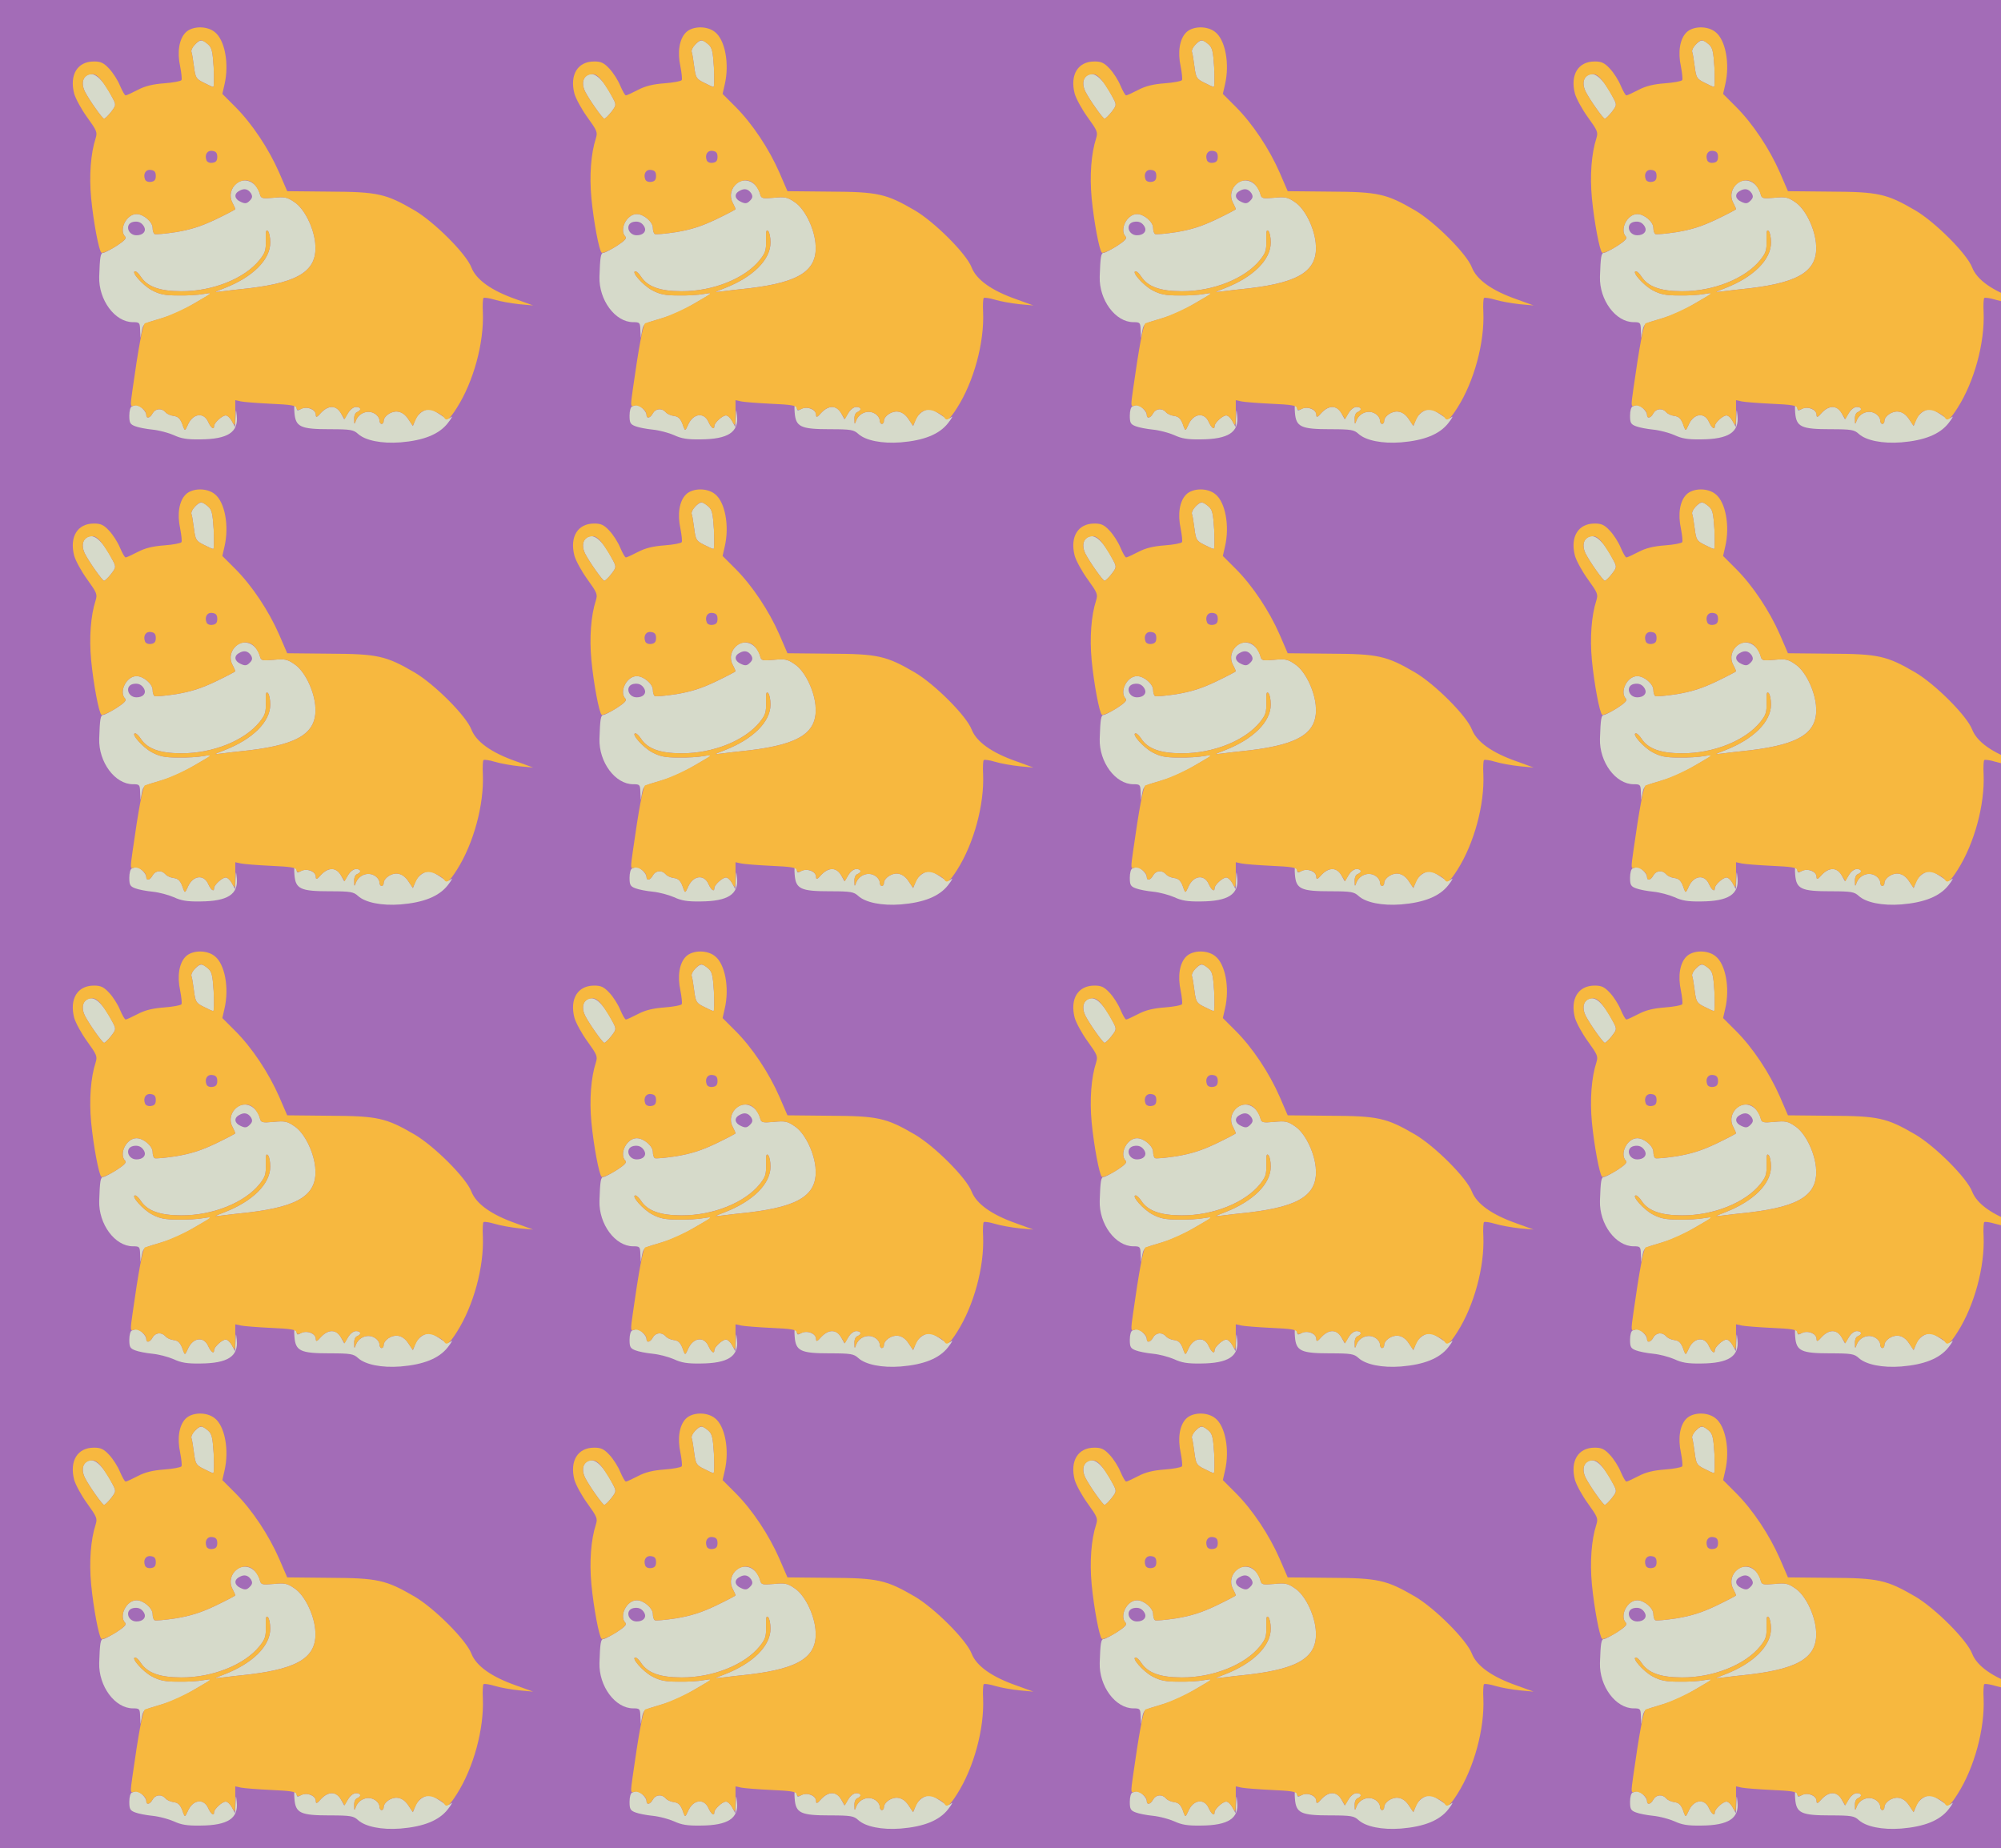 <?xml version="1.0" standalone="no"?>
<!DOCTYPE svg PUBLIC "-//W3C//DTD SVG 20010904//EN"
 "http://www.w3.org/TR/2001/REC-SVG-20010904/DTD/svg10.dtd">
<svg version="1.0" xmlns="http://www.w3.org/2000/svg" width="944pt" height="872pt" viewBox="0 0 944 872" preserveAspectRatio = "xMidYMid meet" >
<rect width="944" height="872" fill="#A36CB7"/>
<g id="row0" transform="translate(31,0.0)">
<g id="0" transform="translate(0.0,0)scale(1,1)">

<path d="M609 1969 c-11 -11 -18 -26 -16 -33 3 -7 8 -39 12 -70 7 -53 10 -58 46 -76 21 -11 41 -20 45 -20 4 0 4 41 2 92 -5 79 -9 94 -28 110 -28 23 -35 23 -61 -3z" transform="translate(0,218) scale(0.1,-0.1)" stroke="none" fill="#D6DACA"/>

<path d="M92 1818 c-15 -15 -15 -43 -1 -71 20 -39 82 -127 90 -127 4 0 19 14 33 32 23 30 24 33 9 62 -52 102 -97 138 -131 104z" transform="translate(0,218) scale(0.1,-0.1)" stroke="none" fill="#D6DACA"/>

<path d="M313 263 c-8 -2 -13 -22 -13 -44 0 -34 4 -41 28 -50 15 -6 52 -13 82 -16 30 -3 75 -15 100 -26 34 -16 63 -21 125 -20 130 1 180 34 172 111 -4 36 -4 35 -6 -8 l-2 -45 -15 28 c-8 15 -21 27 -29 27 -17 0 -55 -35 -55 -50 0 -20 -15 -9 -28 20 -22 48 -74 39 -97 -17 -12 -26 -13 -26 -20 -8 -13 40 -23 50 -48 53 -14 2 -31 10 -37 18 -18 20 -47 17 -60 -6 -12 -23 -30 -27 -30 -7 0 16 -32 47 -46 46 -5 0 -15 -3 -21 -6z" transform="translate(0,218) scale(0.1,-0.1)" stroke="none" fill="#D6DACA"/>

<path d="M1079 234 c5 -68 28 -79 166 -79 100 0 113 -3 134 -22 34 -31 111 -47 201 -40 109 9 181 38 222 90 18 23 25 36 16 29 -13 -11 -22 -9 -53 13 -21 14 -41 25 -46 25 -26 0 -58 -22 -69 -49 l-12 -31 -22 33 c-14 21 -31 33 -50 35 -29 4 -66 -21 -66 -45 0 -7 -4 -13 -10 -13 -5 0 -10 8 -10 18 0 10 -11 25 -25 32 -31 17 -71 1 -85 -32 -8 -22 -9 -22 -9 5 -1 16 5 30 14 33 22 9 18 24 -5 24 -12 0 -28 -12 -38 -29 l-18 -29 -16 29 c-22 38 -58 38 -93 2 -20 -23 -25 -24 -25 -10 0 25 -42 42 -69 28 -17 -10 -21 -9 -21 3 0 8 -3 17 -7 19 -5 3 -6 -15 -4 -39z" transform="translate(0,218) scale(0.1,-0.1)" stroke="none" fill="#D6DACA"/>

<path d="M808 1316 c-29 -22 -38 -60 -22 -91 8 -15 14 -29 14 -32 0 -2 -42 -24 -92 -48 -69 -33 -117 -48 -187 -60 -52 -8 -98 -12 -102 -9 -5 3 -9 16 -9 29 0 28 -43 65 -76 65 -48 0 -85 -75 -53 -107 7 -7 -5 -20 -41 -43 -29 -18 -57 -33 -63 -33 -13 0 -16 -20 -19 -113 -3 -109 74 -214 159 -214 31 0 33 -2 34 -37 l2 -38 6 34 c6 32 10 35 66 51 79 23 116 39 200 89 l70 41 -45 -7 c-25 -5 -79 -8 -121 -7 -61 0 -86 5 -123 25 -43 23 -101 89 -78 89 5 0 17 -11 26 -25 31 -48 91 -69 191 -69 148 -1 299 60 369 147 27 34 31 46 30 94 -1 41 1 52 10 43 6 -6 11 -30 11 -54 0 -81 -82 -163 -215 -215 -54 -21 -54 -21 -15 -16 22 3 81 10 130 15 242 29 325 86 312 214 -8 75 -52 163 -99 193 -33 23 -46 25 -97 20 -55 -5 -60 -3 -65 17 -14 56 -69 82 -108 52z m66 -48 c8 -14 7 -22 -6 -35 -14 -14 -22 -15 -43 -5 -29 13 -33 37 -7 51 23 14 42 10 56 -11z m-504 -158 c11 -21 -5 -40 -36 -40 -42 0 -56 54 -16 63 24 5 41 -3 52 -23z" transform="translate(0,218) scale(0.1,-0.1)" stroke="none" fill="#D6DACA"/>

<path d="M566 2027 c-31 -31 -41 -92 -26 -161 6 -31 9 -60 6 -64 -3 -5 -40 -12 -81 -15 -54 -4 -91 -13 -125 -31 -27 -14 -53 -26 -57 -26 -5 0 -16 21 -27 46 -10 25 -33 61 -51 80 -26 28 -40 34 -72 34 -78 0 -116 -63 -93 -152 7 -24 34 -74 61 -111 46 -64 49 -71 40 -100 -23 -71 -31 -175 -21 -282 11 -113 36 -245 48 -257 4 -4 34 8 66 28 41 26 54 40 47 47 -32 32 5 107 53 107 33 0 76 -37 76 -65 0 -13 4 -26 9 -29 4 -3 50 1 102 9 70 12 118 27 187 60 50 24 92 46 92 48 0 3 -6 17 -14 32 -36 69 55 141 106 83 10 -12 21 -32 24 -44 5 -20 10 -22 65 -17 51 5 64 3 97 -20 47 -30 91 -118 99 -193 13 -128 -70 -185 -312 -214 -49 -5 -108 -12 -130 -15 -39 -5 -39 -5 15 16 133 52 215 134 215 215 0 24 -5 48 -11 54 -9 9 -11 -2 -10 -43 1 -48 -3 -60 -30 -94 -70 -87 -221 -148 -369 -147 -100 0 -160 21 -191 69 -9 14 -21 25 -26 25 -23 0 35 -66 78 -89 37 -20 62 -25 123 -25 42 -1 96 2 121 7 45 7 44 7 -40 -42 -46 -27 -116 -59 -155 -71 -38 -12 -75 -23 -81 -25 -10 -3 -31 -116 -58 -308 -12 -84 -12 -87 6 -81 21 6 58 -20 58 -43 0 -20 18 -16 30 7 13 23 42 26 60 6 6 -8 23 -16 37 -18 25 -3 35 -13 48 -53 7 -18 8 -18 20 8 23 56 75 65 97 17 13 -29 28 -40 28 -20 0 15 38 50 55 50 8 0 21 -12 29 -27 15 -27 15 -27 16 35 l0 64 28 -6 c15 -3 79 -8 142 -11 90 -4 116 -8 118 -19 3 -12 8 -13 26 -4 29 12 66 -4 66 -30 0 -13 6 -11 25 11 34 36 70 36 93 -2 l18 -29 16 29 c10 17 25 29 38 29 23 0 27 -15 5 -24 -9 -3 -15 -17 -14 -33 0 -27 1 -27 9 -5 14 33 54 49 85 32 14 -7 25 -22 25 -32 0 -10 5 -18 10 -18 6 0 10 6 10 13 0 24 37 49 66 45 18 -2 36 -14 50 -35 l21 -32 16 33 c19 41 55 53 96 31 17 -8 33 -19 36 -25 12 -19 25 -10 61 47 78 123 128 306 122 450 -2 34 0 64 3 67 3 3 27 0 53 -8 26 -8 78 -17 114 -21 l67 -6 -80 29 c-117 41 -188 92 -211 150 -24 64 -175 215 -269 270 -134 78 -173 87 -400 88 l-200 2 -38 88 c-49 112 -128 231 -207 310 l-61 61 10 44 c23 97 2 211 -46 248 -37 30 -106 29 -137 -2z m104 -55 c19 -16 23 -31 28 -110 2 -51 2 -92 -2 -92 -4 0 -24 9 -45 20 -36 18 -39 23 -46 76 -4 31 -9 63 -12 70 -5 13 30 54 46 54 5 0 19 -8 31 -18z m-492 -184 c16 -24 36 -57 45 -74 15 -29 14 -32 -9 -62 -14 -18 -29 -32 -33 -32 -8 0 -70 88 -90 127 -23 45 -7 83 36 83 15 0 31 -14 51 -42z m537 -348 c0 -18 -6 -26 -23 -28 -13 -2 -25 3 -28 12 -10 26 4 48 28 44 17 -2 23 -10 23 -28z m-290 -90 c0 -18 -6 -26 -23 -28 -13 -2 -25 3 -28 12 -10 26 4 48 28 44 17 -2 23 -10 23 -28z" transform="translate(0,218) scale(0.1,-0.1)" stroke="none" fill="#F7B83F"/>

</g>

<g id="1" transform="translate(236.0,0)scale(1,1)">

<path d="M609 1969 c-11 -11 -18 -26 -16 -33 3 -7 8 -39 12 -70 7 -53 10 -58 46 -76 21 -11 41 -20 45 -20 4 0 4 41 2 92 -5 79 -9 94 -28 110 -28 23 -35 23 -61 -3z" transform="translate(0,218) scale(0.1,-0.1)" stroke="none" fill="#D6DACA"/>

<path d="M92 1818 c-15 -15 -15 -43 -1 -71 20 -39 82 -127 90 -127 4 0 19 14 33 32 23 30 24 33 9 62 -52 102 -97 138 -131 104z" transform="translate(0,218) scale(0.1,-0.1)" stroke="none" fill="#D6DACA"/>

<path d="M313 263 c-8 -2 -13 -22 -13 -44 0 -34 4 -41 28 -50 15 -6 52 -13 82 -16 30 -3 75 -15 100 -26 34 -16 63 -21 125 -20 130 1 180 34 172 111 -4 36 -4 35 -6 -8 l-2 -45 -15 28 c-8 15 -21 27 -29 27 -17 0 -55 -35 -55 -50 0 -20 -15 -9 -28 20 -22 48 -74 39 -97 -17 -12 -26 -13 -26 -20 -8 -13 40 -23 50 -48 53 -14 2 -31 10 -37 18 -18 20 -47 17 -60 -6 -12 -23 -30 -27 -30 -7 0 16 -32 47 -46 46 -5 0 -15 -3 -21 -6z" transform="translate(0,218) scale(0.1,-0.1)" stroke="none" fill="#D6DACA"/>

<path d="M1079 234 c5 -68 28 -79 166 -79 100 0 113 -3 134 -22 34 -31 111 -47 201 -40 109 9 181 38 222 90 18 23 25 36 16 29 -13 -11 -22 -9 -53 13 -21 14 -41 25 -46 25 -26 0 -58 -22 -69 -49 l-12 -31 -22 33 c-14 21 -31 33 -50 35 -29 4 -66 -21 -66 -45 0 -7 -4 -13 -10 -13 -5 0 -10 8 -10 18 0 10 -11 25 -25 32 -31 17 -71 1 -85 -32 -8 -22 -9 -22 -9 5 -1 16 5 30 14 33 22 9 18 24 -5 24 -12 0 -28 -12 -38 -29 l-18 -29 -16 29 c-22 38 -58 38 -93 2 -20 -23 -25 -24 -25 -10 0 25 -42 42 -69 28 -17 -10 -21 -9 -21 3 0 8 -3 17 -7 19 -5 3 -6 -15 -4 -39z" transform="translate(0,218) scale(0.1,-0.1)" stroke="none" fill="#D6DACA"/>

<path d="M808 1316 c-29 -22 -38 -60 -22 -91 8 -15 14 -29 14 -32 0 -2 -42 -24 -92 -48 -69 -33 -117 -48 -187 -60 -52 -8 -98 -12 -102 -9 -5 3 -9 16 -9 29 0 28 -43 65 -76 65 -48 0 -85 -75 -53 -107 7 -7 -5 -20 -41 -43 -29 -18 -57 -33 -63 -33 -13 0 -16 -20 -19 -113 -3 -109 74 -214 159 -214 31 0 33 -2 34 -37 l2 -38 6 34 c6 32 10 35 66 51 79 23 116 39 200 89 l70 41 -45 -7 c-25 -5 -79 -8 -121 -7 -61 0 -86 5 -123 25 -43 23 -101 89 -78 89 5 0 17 -11 26 -25 31 -48 91 -69 191 -69 148 -1 299 60 369 147 27 34 31 46 30 94 -1 41 1 52 10 43 6 -6 11 -30 11 -54 0 -81 -82 -163 -215 -215 -54 -21 -54 -21 -15 -16 22 3 81 10 130 15 242 29 325 86 312 214 -8 75 -52 163 -99 193 -33 23 -46 25 -97 20 -55 -5 -60 -3 -65 17 -14 56 -69 82 -108 52z m66 -48 c8 -14 7 -22 -6 -35 -14 -14 -22 -15 -43 -5 -29 13 -33 37 -7 51 23 14 42 10 56 -11z m-504 -158 c11 -21 -5 -40 -36 -40 -42 0 -56 54 -16 63 24 5 41 -3 52 -23z" transform="translate(0,218) scale(0.1,-0.1)" stroke="none" fill="#D6DACA"/>

<path d="M566 2027 c-31 -31 -41 -92 -26 -161 6 -31 9 -60 6 -64 -3 -5 -40 -12 -81 -15 -54 -4 -91 -13 -125 -31 -27 -14 -53 -26 -57 -26 -5 0 -16 21 -27 46 -10 25 -33 61 -51 80 -26 28 -40 34 -72 34 -78 0 -116 -63 -93 -152 7 -24 34 -74 61 -111 46 -64 49 -71 40 -100 -23 -71 -31 -175 -21 -282 11 -113 36 -245 48 -257 4 -4 34 8 66 28 41 26 54 40 47 47 -32 32 5 107 53 107 33 0 76 -37 76 -65 0 -13 4 -26 9 -29 4 -3 50 1 102 9 70 12 118 27 187 60 50 24 92 46 92 48 0 3 -6 17 -14 32 -36 69 55 141 106 83 10 -12 21 -32 24 -44 5 -20 10 -22 65 -17 51 5 64 3 97 -20 47 -30 91 -118 99 -193 13 -128 -70 -185 -312 -214 -49 -5 -108 -12 -130 -15 -39 -5 -39 -5 15 16 133 52 215 134 215 215 0 24 -5 48 -11 54 -9 9 -11 -2 -10 -43 1 -48 -3 -60 -30 -94 -70 -87 -221 -148 -369 -147 -100 0 -160 21 -191 69 -9 14 -21 25 -26 25 -23 0 35 -66 78 -89 37 -20 62 -25 123 -25 42 -1 96 2 121 7 45 7 44 7 -40 -42 -46 -27 -116 -59 -155 -71 -38 -12 -75 -23 -81 -25 -10 -3 -31 -116 -58 -308 -12 -84 -12 -87 6 -81 21 6 58 -20 58 -43 0 -20 18 -16 30 7 13 23 42 26 60 6 6 -8 23 -16 37 -18 25 -3 35 -13 48 -53 7 -18 8 -18 20 8 23 56 75 65 97 17 13 -29 28 -40 28 -20 0 15 38 50 55 50 8 0 21 -12 29 -27 15 -27 15 -27 16 35 l0 64 28 -6 c15 -3 79 -8 142 -11 90 -4 116 -8 118 -19 3 -12 8 -13 26 -4 29 12 66 -4 66 -30 0 -13 6 -11 25 11 34 36 70 36 93 -2 l18 -29 16 29 c10 17 25 29 38 29 23 0 27 -15 5 -24 -9 -3 -15 -17 -14 -33 0 -27 1 -27 9 -5 14 33 54 49 85 32 14 -7 25 -22 25 -32 0 -10 5 -18 10 -18 6 0 10 6 10 13 0 24 37 49 66 45 18 -2 36 -14 50 -35 l21 -32 16 33 c19 41 55 53 96 31 17 -8 33 -19 36 -25 12 -19 25 -10 61 47 78 123 128 306 122 450 -2 34 0 64 3 67 3 3 27 0 53 -8 26 -8 78 -17 114 -21 l67 -6 -80 29 c-117 41 -188 92 -211 150 -24 64 -175 215 -269 270 -134 78 -173 87 -400 88 l-200 2 -38 88 c-49 112 -128 231 -207 310 l-61 61 10 44 c23 97 2 211 -46 248 -37 30 -106 29 -137 -2z m104 -55 c19 -16 23 -31 28 -110 2 -51 2 -92 -2 -92 -4 0 -24 9 -45 20 -36 18 -39 23 -46 76 -4 31 -9 63 -12 70 -5 13 30 54 46 54 5 0 19 -8 31 -18z m-492 -184 c16 -24 36 -57 45 -74 15 -29 14 -32 -9 -62 -14 -18 -29 -32 -33 -32 -8 0 -70 88 -90 127 -23 45 -7 83 36 83 15 0 31 -14 51 -42z m537 -348 c0 -18 -6 -26 -23 -28 -13 -2 -25 3 -28 12 -10 26 4 48 28 44 17 -2 23 -10 23 -28z m-290 -90 c0 -18 -6 -26 -23 -28 -13 -2 -25 3 -28 12 -10 26 4 48 28 44 17 -2 23 -10 23 -28z" transform="translate(0,218) scale(0.1,-0.1)" stroke="none" fill="#F7B83F"/>

</g>

<g id="2" transform="translate(472.0,0)scale(1,1)">

<path d="M609 1969 c-11 -11 -18 -26 -16 -33 3 -7 8 -39 12 -70 7 -53 10 -58 46 -76 21 -11 41 -20 45 -20 4 0 4 41 2 92 -5 79 -9 94 -28 110 -28 23 -35 23 -61 -3z" transform="translate(0,218) scale(0.1,-0.1)" stroke="none" fill="#D6DACA"/>

<path d="M92 1818 c-15 -15 -15 -43 -1 -71 20 -39 82 -127 90 -127 4 0 19 14 33 32 23 30 24 33 9 62 -52 102 -97 138 -131 104z" transform="translate(0,218) scale(0.1,-0.1)" stroke="none" fill="#D6DACA"/>

<path d="M313 263 c-8 -2 -13 -22 -13 -44 0 -34 4 -41 28 -50 15 -6 52 -13 82 -16 30 -3 75 -15 100 -26 34 -16 63 -21 125 -20 130 1 180 34 172 111 -4 36 -4 35 -6 -8 l-2 -45 -15 28 c-8 15 -21 27 -29 27 -17 0 -55 -35 -55 -50 0 -20 -15 -9 -28 20 -22 48 -74 39 -97 -17 -12 -26 -13 -26 -20 -8 -13 40 -23 50 -48 53 -14 2 -31 10 -37 18 -18 20 -47 17 -60 -6 -12 -23 -30 -27 -30 -7 0 16 -32 47 -46 46 -5 0 -15 -3 -21 -6z" transform="translate(0,218) scale(0.1,-0.1)" stroke="none" fill="#D6DACA"/>

<path d="M1079 234 c5 -68 28 -79 166 -79 100 0 113 -3 134 -22 34 -31 111 -47 201 -40 109 9 181 38 222 90 18 23 25 36 16 29 -13 -11 -22 -9 -53 13 -21 14 -41 25 -46 25 -26 0 -58 -22 -69 -49 l-12 -31 -22 33 c-14 21 -31 33 -50 35 -29 4 -66 -21 -66 -45 0 -7 -4 -13 -10 -13 -5 0 -10 8 -10 18 0 10 -11 25 -25 32 -31 17 -71 1 -85 -32 -8 -22 -9 -22 -9 5 -1 16 5 30 14 33 22 9 18 24 -5 24 -12 0 -28 -12 -38 -29 l-18 -29 -16 29 c-22 38 -58 38 -93 2 -20 -23 -25 -24 -25 -10 0 25 -42 42 -69 28 -17 -10 -21 -9 -21 3 0 8 -3 17 -7 19 -5 3 -6 -15 -4 -39z" transform="translate(0,218) scale(0.1,-0.1)" stroke="none" fill="#D6DACA"/>

<path d="M808 1316 c-29 -22 -38 -60 -22 -91 8 -15 14 -29 14 -32 0 -2 -42 -24 -92 -48 -69 -33 -117 -48 -187 -60 -52 -8 -98 -12 -102 -9 -5 3 -9 16 -9 29 0 28 -43 65 -76 65 -48 0 -85 -75 -53 -107 7 -7 -5 -20 -41 -43 -29 -18 -57 -33 -63 -33 -13 0 -16 -20 -19 -113 -3 -109 74 -214 159 -214 31 0 33 -2 34 -37 l2 -38 6 34 c6 32 10 35 66 51 79 23 116 39 200 89 l70 41 -45 -7 c-25 -5 -79 -8 -121 -7 -61 0 -86 5 -123 25 -43 23 -101 89 -78 89 5 0 17 -11 26 -25 31 -48 91 -69 191 -69 148 -1 299 60 369 147 27 34 31 46 30 94 -1 41 1 52 10 43 6 -6 11 -30 11 -54 0 -81 -82 -163 -215 -215 -54 -21 -54 -21 -15 -16 22 3 81 10 130 15 242 29 325 86 312 214 -8 75 -52 163 -99 193 -33 23 -46 25 -97 20 -55 -5 -60 -3 -65 17 -14 56 -69 82 -108 52z m66 -48 c8 -14 7 -22 -6 -35 -14 -14 -22 -15 -43 -5 -29 13 -33 37 -7 51 23 14 42 10 56 -11z m-504 -158 c11 -21 -5 -40 -36 -40 -42 0 -56 54 -16 63 24 5 41 -3 52 -23z" transform="translate(0,218) scale(0.1,-0.1)" stroke="none" fill="#D6DACA"/>

<path d="M566 2027 c-31 -31 -41 -92 -26 -161 6 -31 9 -60 6 -64 -3 -5 -40 -12 -81 -15 -54 -4 -91 -13 -125 -31 -27 -14 -53 -26 -57 -26 -5 0 -16 21 -27 46 -10 25 -33 61 -51 80 -26 28 -40 34 -72 34 -78 0 -116 -63 -93 -152 7 -24 34 -74 61 -111 46 -64 49 -71 40 -100 -23 -71 -31 -175 -21 -282 11 -113 36 -245 48 -257 4 -4 34 8 66 28 41 26 54 40 47 47 -32 32 5 107 53 107 33 0 76 -37 76 -65 0 -13 4 -26 9 -29 4 -3 50 1 102 9 70 12 118 27 187 60 50 24 92 46 92 48 0 3 -6 17 -14 32 -36 69 55 141 106 83 10 -12 21 -32 24 -44 5 -20 10 -22 65 -17 51 5 64 3 97 -20 47 -30 91 -118 99 -193 13 -128 -70 -185 -312 -214 -49 -5 -108 -12 -130 -15 -39 -5 -39 -5 15 16 133 52 215 134 215 215 0 24 -5 48 -11 54 -9 9 -11 -2 -10 -43 1 -48 -3 -60 -30 -94 -70 -87 -221 -148 -369 -147 -100 0 -160 21 -191 69 -9 14 -21 25 -26 25 -23 0 35 -66 78 -89 37 -20 62 -25 123 -25 42 -1 96 2 121 7 45 7 44 7 -40 -42 -46 -27 -116 -59 -155 -71 -38 -12 -75 -23 -81 -25 -10 -3 -31 -116 -58 -308 -12 -84 -12 -87 6 -81 21 6 58 -20 58 -43 0 -20 18 -16 30 7 13 23 42 26 60 6 6 -8 23 -16 37 -18 25 -3 35 -13 48 -53 7 -18 8 -18 20 8 23 56 75 65 97 17 13 -29 28 -40 28 -20 0 15 38 50 55 50 8 0 21 -12 29 -27 15 -27 15 -27 16 35 l0 64 28 -6 c15 -3 79 -8 142 -11 90 -4 116 -8 118 -19 3 -12 8 -13 26 -4 29 12 66 -4 66 -30 0 -13 6 -11 25 11 34 36 70 36 93 -2 l18 -29 16 29 c10 17 25 29 38 29 23 0 27 -15 5 -24 -9 -3 -15 -17 -14 -33 0 -27 1 -27 9 -5 14 33 54 49 85 32 14 -7 25 -22 25 -32 0 -10 5 -18 10 -18 6 0 10 6 10 13 0 24 37 49 66 45 18 -2 36 -14 50 -35 l21 -32 16 33 c19 41 55 53 96 31 17 -8 33 -19 36 -25 12 -19 25 -10 61 47 78 123 128 306 122 450 -2 34 0 64 3 67 3 3 27 0 53 -8 26 -8 78 -17 114 -21 l67 -6 -80 29 c-117 41 -188 92 -211 150 -24 64 -175 215 -269 270 -134 78 -173 87 -400 88 l-200 2 -38 88 c-49 112 -128 231 -207 310 l-61 61 10 44 c23 97 2 211 -46 248 -37 30 -106 29 -137 -2z m104 -55 c19 -16 23 -31 28 -110 2 -51 2 -92 -2 -92 -4 0 -24 9 -45 20 -36 18 -39 23 -46 76 -4 31 -9 63 -12 70 -5 13 30 54 46 54 5 0 19 -8 31 -18z m-492 -184 c16 -24 36 -57 45 -74 15 -29 14 -32 -9 -62 -14 -18 -29 -32 -33 -32 -8 0 -70 88 -90 127 -23 45 -7 83 36 83 15 0 31 -14 51 -42z m537 -348 c0 -18 -6 -26 -23 -28 -13 -2 -25 3 -28 12 -10 26 4 48 28 44 17 -2 23 -10 23 -28z m-290 -90 c0 -18 -6 -26 -23 -28 -13 -2 -25 3 -28 12 -10 26 4 48 28 44 17 -2 23 -10 23 -28z" transform="translate(0,218) scale(0.1,-0.1)" stroke="none" fill="#F7B83F"/>

</g>

<g id="3" transform="translate(708.0,0)scale(1,1)">

<path d="M609 1969 c-11 -11 -18 -26 -16 -33 3 -7 8 -39 12 -70 7 -53 10 -58 46 -76 21 -11 41 -20 45 -20 4 0 4 41 2 92 -5 79 -9 94 -28 110 -28 23 -35 23 -61 -3z" transform="translate(0,218) scale(0.1,-0.1)" stroke="none" fill="#D6DACA"/>

<path d="M92 1818 c-15 -15 -15 -43 -1 -71 20 -39 82 -127 90 -127 4 0 19 14 33 32 23 30 24 33 9 62 -52 102 -97 138 -131 104z" transform="translate(0,218) scale(0.1,-0.1)" stroke="none" fill="#D6DACA"/>

<path d="M313 263 c-8 -2 -13 -22 -13 -44 0 -34 4 -41 28 -50 15 -6 52 -13 82 -16 30 -3 75 -15 100 -26 34 -16 63 -21 125 -20 130 1 180 34 172 111 -4 36 -4 35 -6 -8 l-2 -45 -15 28 c-8 15 -21 27 -29 27 -17 0 -55 -35 -55 -50 0 -20 -15 -9 -28 20 -22 48 -74 39 -97 -17 -12 -26 -13 -26 -20 -8 -13 40 -23 50 -48 53 -14 2 -31 10 -37 18 -18 20 -47 17 -60 -6 -12 -23 -30 -27 -30 -7 0 16 -32 47 -46 46 -5 0 -15 -3 -21 -6z" transform="translate(0,218) scale(0.1,-0.1)" stroke="none" fill="#D6DACA"/>

<path d="M1079 234 c5 -68 28 -79 166 -79 100 0 113 -3 134 -22 34 -31 111 -47 201 -40 109 9 181 38 222 90 18 23 25 36 16 29 -13 -11 -22 -9 -53 13 -21 14 -41 25 -46 25 -26 0 -58 -22 -69 -49 l-12 -31 -22 33 c-14 21 -31 33 -50 35 -29 4 -66 -21 -66 -45 0 -7 -4 -13 -10 -13 -5 0 -10 8 -10 18 0 10 -11 25 -25 32 -31 17 -71 1 -85 -32 -8 -22 -9 -22 -9 5 -1 16 5 30 14 33 22 9 18 24 -5 24 -12 0 -28 -12 -38 -29 l-18 -29 -16 29 c-22 38 -58 38 -93 2 -20 -23 -25 -24 -25 -10 0 25 -42 42 -69 28 -17 -10 -21 -9 -21 3 0 8 -3 17 -7 19 -5 3 -6 -15 -4 -39z" transform="translate(0,218) scale(0.1,-0.1)" stroke="none" fill="#D6DACA"/>

<path d="M808 1316 c-29 -22 -38 -60 -22 -91 8 -15 14 -29 14 -32 0 -2 -42 -24 -92 -48 -69 -33 -117 -48 -187 -60 -52 -8 -98 -12 -102 -9 -5 3 -9 16 -9 29 0 28 -43 65 -76 65 -48 0 -85 -75 -53 -107 7 -7 -5 -20 -41 -43 -29 -18 -57 -33 -63 -33 -13 0 -16 -20 -19 -113 -3 -109 74 -214 159 -214 31 0 33 -2 34 -37 l2 -38 6 34 c6 32 10 35 66 51 79 23 116 39 200 89 l70 41 -45 -7 c-25 -5 -79 -8 -121 -7 -61 0 -86 5 -123 25 -43 23 -101 89 -78 89 5 0 17 -11 26 -25 31 -48 91 -69 191 -69 148 -1 299 60 369 147 27 34 31 46 30 94 -1 41 1 52 10 43 6 -6 11 -30 11 -54 0 -81 -82 -163 -215 -215 -54 -21 -54 -21 -15 -16 22 3 81 10 130 15 242 29 325 86 312 214 -8 75 -52 163 -99 193 -33 23 -46 25 -97 20 -55 -5 -60 -3 -65 17 -14 56 -69 82 -108 52z m66 -48 c8 -14 7 -22 -6 -35 -14 -14 -22 -15 -43 -5 -29 13 -33 37 -7 51 23 14 42 10 56 -11z m-504 -158 c11 -21 -5 -40 -36 -40 -42 0 -56 54 -16 63 24 5 41 -3 52 -23z" transform="translate(0,218) scale(0.1,-0.1)" stroke="none" fill="#D6DACA"/>

<path d="M566 2027 c-31 -31 -41 -92 -26 -161 6 -31 9 -60 6 -64 -3 -5 -40 -12 -81 -15 -54 -4 -91 -13 -125 -31 -27 -14 -53 -26 -57 -26 -5 0 -16 21 -27 46 -10 25 -33 61 -51 80 -26 28 -40 34 -72 34 -78 0 -116 -63 -93 -152 7 -24 34 -74 61 -111 46 -64 49 -71 40 -100 -23 -71 -31 -175 -21 -282 11 -113 36 -245 48 -257 4 -4 34 8 66 28 41 26 54 40 47 47 -32 32 5 107 53 107 33 0 76 -37 76 -65 0 -13 4 -26 9 -29 4 -3 50 1 102 9 70 12 118 27 187 60 50 24 92 46 92 48 0 3 -6 17 -14 32 -36 69 55 141 106 83 10 -12 21 -32 24 -44 5 -20 10 -22 65 -17 51 5 64 3 97 -20 47 -30 91 -118 99 -193 13 -128 -70 -185 -312 -214 -49 -5 -108 -12 -130 -15 -39 -5 -39 -5 15 16 133 52 215 134 215 215 0 24 -5 48 -11 54 -9 9 -11 -2 -10 -43 1 -48 -3 -60 -30 -94 -70 -87 -221 -148 -369 -147 -100 0 -160 21 -191 69 -9 14 -21 25 -26 25 -23 0 35 -66 78 -89 37 -20 62 -25 123 -25 42 -1 96 2 121 7 45 7 44 7 -40 -42 -46 -27 -116 -59 -155 -71 -38 -12 -75 -23 -81 -25 -10 -3 -31 -116 -58 -308 -12 -84 -12 -87 6 -81 21 6 58 -20 58 -43 0 -20 18 -16 30 7 13 23 42 26 60 6 6 -8 23 -16 37 -18 25 -3 35 -13 48 -53 7 -18 8 -18 20 8 23 56 75 65 97 17 13 -29 28 -40 28 -20 0 15 38 50 55 50 8 0 21 -12 29 -27 15 -27 15 -27 16 35 l0 64 28 -6 c15 -3 79 -8 142 -11 90 -4 116 -8 118 -19 3 -12 8 -13 26 -4 29 12 66 -4 66 -30 0 -13 6 -11 25 11 34 36 70 36 93 -2 l18 -29 16 29 c10 17 25 29 38 29 23 0 27 -15 5 -24 -9 -3 -15 -17 -14 -33 0 -27 1 -27 9 -5 14 33 54 49 85 32 14 -7 25 -22 25 -32 0 -10 5 -18 10 -18 6 0 10 6 10 13 0 24 37 49 66 45 18 -2 36 -14 50 -35 l21 -32 16 33 c19 41 55 53 96 31 17 -8 33 -19 36 -25 12 -19 25 -10 61 47 78 123 128 306 122 450 -2 34 0 64 3 67 3 3 27 0 53 -8 26 -8 78 -17 114 -21 l67 -6 -80 29 c-117 41 -188 92 -211 150 -24 64 -175 215 -269 270 -134 78 -173 87 -400 88 l-200 2 -38 88 c-49 112 -128 231 -207 310 l-61 61 10 44 c23 97 2 211 -46 248 -37 30 -106 29 -137 -2z m104 -55 c19 -16 23 -31 28 -110 2 -51 2 -92 -2 -92 -4 0 -24 9 -45 20 -36 18 -39 23 -46 76 -4 31 -9 63 -12 70 -5 13 30 54 46 54 5 0 19 -8 31 -18z m-492 -184 c16 -24 36 -57 45 -74 15 -29 14 -32 -9 -62 -14 -18 -29 -32 -33 -32 -8 0 -70 88 -90 127 -23 45 -7 83 36 83 15 0 31 -14 51 -42z m537 -348 c0 -18 -6 -26 -23 -28 -13 -2 -25 3 -28 12 -10 26 4 48 28 44 17 -2 23 -10 23 -28z m-290 -90 c0 -18 -6 -26 -23 -28 -13 -2 -25 3 -28 12 -10 26 4 48 28 44 17 -2 23 -10 23 -28z" transform="translate(0,218) scale(0.1,-0.1)" stroke="none" fill="#F7B83F"/>

</g>

<g id="4" transform="translate(944.0,0)scale(1,1)">

<path d="M609 1969 c-11 -11 -18 -26 -16 -33 3 -7 8 -39 12 -70 7 -53 10 -58 46 -76 21 -11 41 -20 45 -20 4 0 4 41 2 92 -5 79 -9 94 -28 110 -28 23 -35 23 -61 -3z" transform="translate(0,218) scale(0.1,-0.1)" stroke="none" fill="#D6DACA"/>

<path d="M92 1818 c-15 -15 -15 -43 -1 -71 20 -39 82 -127 90 -127 4 0 19 14 33 32 23 30 24 33 9 62 -52 102 -97 138 -131 104z" transform="translate(0,218) scale(0.1,-0.1)" stroke="none" fill="#D6DACA"/>

<path d="M313 263 c-8 -2 -13 -22 -13 -44 0 -34 4 -41 28 -50 15 -6 52 -13 82 -16 30 -3 75 -15 100 -26 34 -16 63 -21 125 -20 130 1 180 34 172 111 -4 36 -4 35 -6 -8 l-2 -45 -15 28 c-8 15 -21 27 -29 27 -17 0 -55 -35 -55 -50 0 -20 -15 -9 -28 20 -22 48 -74 39 -97 -17 -12 -26 -13 -26 -20 -8 -13 40 -23 50 -48 53 -14 2 -31 10 -37 18 -18 20 -47 17 -60 -6 -12 -23 -30 -27 -30 -7 0 16 -32 47 -46 46 -5 0 -15 -3 -21 -6z" transform="translate(0,218) scale(0.1,-0.1)" stroke="none" fill="#D6DACA"/>

<path d="M1079 234 c5 -68 28 -79 166 -79 100 0 113 -3 134 -22 34 -31 111 -47 201 -40 109 9 181 38 222 90 18 23 25 36 16 29 -13 -11 -22 -9 -53 13 -21 14 -41 25 -46 25 -26 0 -58 -22 -69 -49 l-12 -31 -22 33 c-14 21 -31 33 -50 35 -29 4 -66 -21 -66 -45 0 -7 -4 -13 -10 -13 -5 0 -10 8 -10 18 0 10 -11 25 -25 32 -31 17 -71 1 -85 -32 -8 -22 -9 -22 -9 5 -1 16 5 30 14 33 22 9 18 24 -5 24 -12 0 -28 -12 -38 -29 l-18 -29 -16 29 c-22 38 -58 38 -93 2 -20 -23 -25 -24 -25 -10 0 25 -42 42 -69 28 -17 -10 -21 -9 -21 3 0 8 -3 17 -7 19 -5 3 -6 -15 -4 -39z" transform="translate(0,218) scale(0.1,-0.1)" stroke="none" fill="#D6DACA"/>

<path d="M808 1316 c-29 -22 -38 -60 -22 -91 8 -15 14 -29 14 -32 0 -2 -42 -24 -92 -48 -69 -33 -117 -48 -187 -60 -52 -8 -98 -12 -102 -9 -5 3 -9 16 -9 29 0 28 -43 65 -76 65 -48 0 -85 -75 -53 -107 7 -7 -5 -20 -41 -43 -29 -18 -57 -33 -63 -33 -13 0 -16 -20 -19 -113 -3 -109 74 -214 159 -214 31 0 33 -2 34 -37 l2 -38 6 34 c6 32 10 35 66 51 79 23 116 39 200 89 l70 41 -45 -7 c-25 -5 -79 -8 -121 -7 -61 0 -86 5 -123 25 -43 23 -101 89 -78 89 5 0 17 -11 26 -25 31 -48 91 -69 191 -69 148 -1 299 60 369 147 27 34 31 46 30 94 -1 41 1 52 10 43 6 -6 11 -30 11 -54 0 -81 -82 -163 -215 -215 -54 -21 -54 -21 -15 -16 22 3 81 10 130 15 242 29 325 86 312 214 -8 75 -52 163 -99 193 -33 23 -46 25 -97 20 -55 -5 -60 -3 -65 17 -14 56 -69 82 -108 52z m66 -48 c8 -14 7 -22 -6 -35 -14 -14 -22 -15 -43 -5 -29 13 -33 37 -7 51 23 14 42 10 56 -11z m-504 -158 c11 -21 -5 -40 -36 -40 -42 0 -56 54 -16 63 24 5 41 -3 52 -23z" transform="translate(0,218) scale(0.1,-0.1)" stroke="none" fill="#D6DACA"/>

<path d="M566 2027 c-31 -31 -41 -92 -26 -161 6 -31 9 -60 6 -64 -3 -5 -40 -12 -81 -15 -54 -4 -91 -13 -125 -31 -27 -14 -53 -26 -57 -26 -5 0 -16 21 -27 46 -10 25 -33 61 -51 80 -26 28 -40 34 -72 34 -78 0 -116 -63 -93 -152 7 -24 34 -74 61 -111 46 -64 49 -71 40 -100 -23 -71 -31 -175 -21 -282 11 -113 36 -245 48 -257 4 -4 34 8 66 28 41 26 54 40 47 47 -32 32 5 107 53 107 33 0 76 -37 76 -65 0 -13 4 -26 9 -29 4 -3 50 1 102 9 70 12 118 27 187 60 50 24 92 46 92 48 0 3 -6 17 -14 32 -36 69 55 141 106 83 10 -12 21 -32 24 -44 5 -20 10 -22 65 -17 51 5 64 3 97 -20 47 -30 91 -118 99 -193 13 -128 -70 -185 -312 -214 -49 -5 -108 -12 -130 -15 -39 -5 -39 -5 15 16 133 52 215 134 215 215 0 24 -5 48 -11 54 -9 9 -11 -2 -10 -43 1 -48 -3 -60 -30 -94 -70 -87 -221 -148 -369 -147 -100 0 -160 21 -191 69 -9 14 -21 25 -26 25 -23 0 35 -66 78 -89 37 -20 62 -25 123 -25 42 -1 96 2 121 7 45 7 44 7 -40 -42 -46 -27 -116 -59 -155 -71 -38 -12 -75 -23 -81 -25 -10 -3 -31 -116 -58 -308 -12 -84 -12 -87 6 -81 21 6 58 -20 58 -43 0 -20 18 -16 30 7 13 23 42 26 60 6 6 -8 23 -16 37 -18 25 -3 35 -13 48 -53 7 -18 8 -18 20 8 23 56 75 65 97 17 13 -29 28 -40 28 -20 0 15 38 50 55 50 8 0 21 -12 29 -27 15 -27 15 -27 16 35 l0 64 28 -6 c15 -3 79 -8 142 -11 90 -4 116 -8 118 -19 3 -12 8 -13 26 -4 29 12 66 -4 66 -30 0 -13 6 -11 25 11 34 36 70 36 93 -2 l18 -29 16 29 c10 17 25 29 38 29 23 0 27 -15 5 -24 -9 -3 -15 -17 -14 -33 0 -27 1 -27 9 -5 14 33 54 49 85 32 14 -7 25 -22 25 -32 0 -10 5 -18 10 -18 6 0 10 6 10 13 0 24 37 49 66 45 18 -2 36 -14 50 -35 l21 -32 16 33 c19 41 55 53 96 31 17 -8 33 -19 36 -25 12 -19 25 -10 61 47 78 123 128 306 122 450 -2 34 0 64 3 67 3 3 27 0 53 -8 26 -8 78 -17 114 -21 l67 -6 -80 29 c-117 41 -188 92 -211 150 -24 64 -175 215 -269 270 -134 78 -173 87 -400 88 l-200 2 -38 88 c-49 112 -128 231 -207 310 l-61 61 10 44 c23 97 2 211 -46 248 -37 30 -106 29 -137 -2z m104 -55 c19 -16 23 -31 28 -110 2 -51 2 -92 -2 -92 -4 0 -24 9 -45 20 -36 18 -39 23 -46 76 -4 31 -9 63 -12 70 -5 13 30 54 46 54 5 0 19 -8 31 -18z m-492 -184 c16 -24 36 -57 45 -74 15 -29 14 -32 -9 -62 -14 -18 -29 -32 -33 -32 -8 0 -70 88 -90 127 -23 45 -7 83 36 83 15 0 31 -14 51 -42z m537 -348 c0 -18 -6 -26 -23 -28 -13 -2 -25 3 -28 12 -10 26 4 48 28 44 17 -2 23 -10 23 -28z m-290 -90 c0 -18 -6 -26 -23 -28 -13 -2 -25 3 -28 12 -10 26 4 48 28 44 17 -2 23 -10 23 -28z" transform="translate(0,218) scale(0.1,-0.1)" stroke="none" fill="#F7B83F"/>

</g>

</g>
<g id="row1" transform="translate(31,218.0)">
<g id="0" transform="translate(0.0,0)scale(1,1)">

<path d="M609 1969 c-11 -11 -18 -26 -16 -33 3 -7 8 -39 12 -70 7 -53 10 -58 46 -76 21 -11 41 -20 45 -20 4 0 4 41 2 92 -5 79 -9 94 -28 110 -28 23 -35 23 -61 -3z" transform="translate(0,218) scale(0.1,-0.1)" stroke="none" fill="#D6DACA"/>

<path d="M92 1818 c-15 -15 -15 -43 -1 -71 20 -39 82 -127 90 -127 4 0 19 14 33 32 23 30 24 33 9 62 -52 102 -97 138 -131 104z" transform="translate(0,218) scale(0.1,-0.1)" stroke="none" fill="#D6DACA"/>

<path d="M313 263 c-8 -2 -13 -22 -13 -44 0 -34 4 -41 28 -50 15 -6 52 -13 82 -16 30 -3 75 -15 100 -26 34 -16 63 -21 125 -20 130 1 180 34 172 111 -4 36 -4 35 -6 -8 l-2 -45 -15 28 c-8 15 -21 27 -29 27 -17 0 -55 -35 -55 -50 0 -20 -15 -9 -28 20 -22 48 -74 39 -97 -17 -12 -26 -13 -26 -20 -8 -13 40 -23 50 -48 53 -14 2 -31 10 -37 18 -18 20 -47 17 -60 -6 -12 -23 -30 -27 -30 -7 0 16 -32 47 -46 46 -5 0 -15 -3 -21 -6z" transform="translate(0,218) scale(0.1,-0.1)" stroke="none" fill="#D6DACA"/>

<path d="M1079 234 c5 -68 28 -79 166 -79 100 0 113 -3 134 -22 34 -31 111 -47 201 -40 109 9 181 38 222 90 18 23 25 36 16 29 -13 -11 -22 -9 -53 13 -21 14 -41 25 -46 25 -26 0 -58 -22 -69 -49 l-12 -31 -22 33 c-14 21 -31 33 -50 35 -29 4 -66 -21 -66 -45 0 -7 -4 -13 -10 -13 -5 0 -10 8 -10 18 0 10 -11 25 -25 32 -31 17 -71 1 -85 -32 -8 -22 -9 -22 -9 5 -1 16 5 30 14 33 22 9 18 24 -5 24 -12 0 -28 -12 -38 -29 l-18 -29 -16 29 c-22 38 -58 38 -93 2 -20 -23 -25 -24 -25 -10 0 25 -42 42 -69 28 -17 -10 -21 -9 -21 3 0 8 -3 17 -7 19 -5 3 -6 -15 -4 -39z" transform="translate(0,218) scale(0.1,-0.1)" stroke="none" fill="#D6DACA"/>

<path d="M808 1316 c-29 -22 -38 -60 -22 -91 8 -15 14 -29 14 -32 0 -2 -42 -24 -92 -48 -69 -33 -117 -48 -187 -60 -52 -8 -98 -12 -102 -9 -5 3 -9 16 -9 29 0 28 -43 65 -76 65 -48 0 -85 -75 -53 -107 7 -7 -5 -20 -41 -43 -29 -18 -57 -33 -63 -33 -13 0 -16 -20 -19 -113 -3 -109 74 -214 159 -214 31 0 33 -2 34 -37 l2 -38 6 34 c6 32 10 35 66 51 79 23 116 39 200 89 l70 41 -45 -7 c-25 -5 -79 -8 -121 -7 -61 0 -86 5 -123 25 -43 23 -101 89 -78 89 5 0 17 -11 26 -25 31 -48 91 -69 191 -69 148 -1 299 60 369 147 27 34 31 46 30 94 -1 41 1 52 10 43 6 -6 11 -30 11 -54 0 -81 -82 -163 -215 -215 -54 -21 -54 -21 -15 -16 22 3 81 10 130 15 242 29 325 86 312 214 -8 75 -52 163 -99 193 -33 23 -46 25 -97 20 -55 -5 -60 -3 -65 17 -14 56 -69 82 -108 52z m66 -48 c8 -14 7 -22 -6 -35 -14 -14 -22 -15 -43 -5 -29 13 -33 37 -7 51 23 14 42 10 56 -11z m-504 -158 c11 -21 -5 -40 -36 -40 -42 0 -56 54 -16 63 24 5 41 -3 52 -23z" transform="translate(0,218) scale(0.1,-0.1)" stroke="none" fill="#D6DACA"/>

<path d="M566 2027 c-31 -31 -41 -92 -26 -161 6 -31 9 -60 6 -64 -3 -5 -40 -12 -81 -15 -54 -4 -91 -13 -125 -31 -27 -14 -53 -26 -57 -26 -5 0 -16 21 -27 46 -10 25 -33 61 -51 80 -26 28 -40 34 -72 34 -78 0 -116 -63 -93 -152 7 -24 34 -74 61 -111 46 -64 49 -71 40 -100 -23 -71 -31 -175 -21 -282 11 -113 36 -245 48 -257 4 -4 34 8 66 28 41 26 54 40 47 47 -32 32 5 107 53 107 33 0 76 -37 76 -65 0 -13 4 -26 9 -29 4 -3 50 1 102 9 70 12 118 27 187 60 50 24 92 46 92 48 0 3 -6 17 -14 32 -36 69 55 141 106 83 10 -12 21 -32 24 -44 5 -20 10 -22 65 -17 51 5 64 3 97 -20 47 -30 91 -118 99 -193 13 -128 -70 -185 -312 -214 -49 -5 -108 -12 -130 -15 -39 -5 -39 -5 15 16 133 52 215 134 215 215 0 24 -5 48 -11 54 -9 9 -11 -2 -10 -43 1 -48 -3 -60 -30 -94 -70 -87 -221 -148 -369 -147 -100 0 -160 21 -191 69 -9 14 -21 25 -26 25 -23 0 35 -66 78 -89 37 -20 62 -25 123 -25 42 -1 96 2 121 7 45 7 44 7 -40 -42 -46 -27 -116 -59 -155 -71 -38 -12 -75 -23 -81 -25 -10 -3 -31 -116 -58 -308 -12 -84 -12 -87 6 -81 21 6 58 -20 58 -43 0 -20 18 -16 30 7 13 23 42 26 60 6 6 -8 23 -16 37 -18 25 -3 35 -13 48 -53 7 -18 8 -18 20 8 23 56 75 65 97 17 13 -29 28 -40 28 -20 0 15 38 50 55 50 8 0 21 -12 29 -27 15 -27 15 -27 16 35 l0 64 28 -6 c15 -3 79 -8 142 -11 90 -4 116 -8 118 -19 3 -12 8 -13 26 -4 29 12 66 -4 66 -30 0 -13 6 -11 25 11 34 36 70 36 93 -2 l18 -29 16 29 c10 17 25 29 38 29 23 0 27 -15 5 -24 -9 -3 -15 -17 -14 -33 0 -27 1 -27 9 -5 14 33 54 49 85 32 14 -7 25 -22 25 -32 0 -10 5 -18 10 -18 6 0 10 6 10 13 0 24 37 49 66 45 18 -2 36 -14 50 -35 l21 -32 16 33 c19 41 55 53 96 31 17 -8 33 -19 36 -25 12 -19 25 -10 61 47 78 123 128 306 122 450 -2 34 0 64 3 67 3 3 27 0 53 -8 26 -8 78 -17 114 -21 l67 -6 -80 29 c-117 41 -188 92 -211 150 -24 64 -175 215 -269 270 -134 78 -173 87 -400 88 l-200 2 -38 88 c-49 112 -128 231 -207 310 l-61 61 10 44 c23 97 2 211 -46 248 -37 30 -106 29 -137 -2z m104 -55 c19 -16 23 -31 28 -110 2 -51 2 -92 -2 -92 -4 0 -24 9 -45 20 -36 18 -39 23 -46 76 -4 31 -9 63 -12 70 -5 13 30 54 46 54 5 0 19 -8 31 -18z m-492 -184 c16 -24 36 -57 45 -74 15 -29 14 -32 -9 -62 -14 -18 -29 -32 -33 -32 -8 0 -70 88 -90 127 -23 45 -7 83 36 83 15 0 31 -14 51 -42z m537 -348 c0 -18 -6 -26 -23 -28 -13 -2 -25 3 -28 12 -10 26 4 48 28 44 17 -2 23 -10 23 -28z m-290 -90 c0 -18 -6 -26 -23 -28 -13 -2 -25 3 -28 12 -10 26 4 48 28 44 17 -2 23 -10 23 -28z" transform="translate(0,218) scale(0.1,-0.1)" stroke="none" fill="#F7B83F"/>

</g>

<g id="1" transform="translate(236.0,0)scale(1,1)">

<path d="M609 1969 c-11 -11 -18 -26 -16 -33 3 -7 8 -39 12 -70 7 -53 10 -58 46 -76 21 -11 41 -20 45 -20 4 0 4 41 2 92 -5 79 -9 94 -28 110 -28 23 -35 23 -61 -3z" transform="translate(0,218) scale(0.1,-0.1)" stroke="none" fill="#D6DACA"/>

<path d="M92 1818 c-15 -15 -15 -43 -1 -71 20 -39 82 -127 90 -127 4 0 19 14 33 32 23 30 24 33 9 62 -52 102 -97 138 -131 104z" transform="translate(0,218) scale(0.1,-0.1)" stroke="none" fill="#D6DACA"/>

<path d="M313 263 c-8 -2 -13 -22 -13 -44 0 -34 4 -41 28 -50 15 -6 52 -13 82 -16 30 -3 75 -15 100 -26 34 -16 63 -21 125 -20 130 1 180 34 172 111 -4 36 -4 35 -6 -8 l-2 -45 -15 28 c-8 15 -21 27 -29 27 -17 0 -55 -35 -55 -50 0 -20 -15 -9 -28 20 -22 48 -74 39 -97 -17 -12 -26 -13 -26 -20 -8 -13 40 -23 50 -48 53 -14 2 -31 10 -37 18 -18 20 -47 17 -60 -6 -12 -23 -30 -27 -30 -7 0 16 -32 47 -46 46 -5 0 -15 -3 -21 -6z" transform="translate(0,218) scale(0.1,-0.1)" stroke="none" fill="#D6DACA"/>

<path d="M1079 234 c5 -68 28 -79 166 -79 100 0 113 -3 134 -22 34 -31 111 -47 201 -40 109 9 181 38 222 90 18 23 25 36 16 29 -13 -11 -22 -9 -53 13 -21 14 -41 25 -46 25 -26 0 -58 -22 -69 -49 l-12 -31 -22 33 c-14 21 -31 33 -50 35 -29 4 -66 -21 -66 -45 0 -7 -4 -13 -10 -13 -5 0 -10 8 -10 18 0 10 -11 25 -25 32 -31 17 -71 1 -85 -32 -8 -22 -9 -22 -9 5 -1 16 5 30 14 33 22 9 18 24 -5 24 -12 0 -28 -12 -38 -29 l-18 -29 -16 29 c-22 38 -58 38 -93 2 -20 -23 -25 -24 -25 -10 0 25 -42 42 -69 28 -17 -10 -21 -9 -21 3 0 8 -3 17 -7 19 -5 3 -6 -15 -4 -39z" transform="translate(0,218) scale(0.1,-0.1)" stroke="none" fill="#D6DACA"/>

<path d="M808 1316 c-29 -22 -38 -60 -22 -91 8 -15 14 -29 14 -32 0 -2 -42 -24 -92 -48 -69 -33 -117 -48 -187 -60 -52 -8 -98 -12 -102 -9 -5 3 -9 16 -9 29 0 28 -43 65 -76 65 -48 0 -85 -75 -53 -107 7 -7 -5 -20 -41 -43 -29 -18 -57 -33 -63 -33 -13 0 -16 -20 -19 -113 -3 -109 74 -214 159 -214 31 0 33 -2 34 -37 l2 -38 6 34 c6 32 10 35 66 51 79 23 116 39 200 89 l70 41 -45 -7 c-25 -5 -79 -8 -121 -7 -61 0 -86 5 -123 25 -43 23 -101 89 -78 89 5 0 17 -11 26 -25 31 -48 91 -69 191 -69 148 -1 299 60 369 147 27 34 31 46 30 94 -1 41 1 52 10 43 6 -6 11 -30 11 -54 0 -81 -82 -163 -215 -215 -54 -21 -54 -21 -15 -16 22 3 81 10 130 15 242 29 325 86 312 214 -8 75 -52 163 -99 193 -33 23 -46 25 -97 20 -55 -5 -60 -3 -65 17 -14 56 -69 82 -108 52z m66 -48 c8 -14 7 -22 -6 -35 -14 -14 -22 -15 -43 -5 -29 13 -33 37 -7 51 23 14 42 10 56 -11z m-504 -158 c11 -21 -5 -40 -36 -40 -42 0 -56 54 -16 63 24 5 41 -3 52 -23z" transform="translate(0,218) scale(0.1,-0.1)" stroke="none" fill="#D6DACA"/>

<path d="M566 2027 c-31 -31 -41 -92 -26 -161 6 -31 9 -60 6 -64 -3 -5 -40 -12 -81 -15 -54 -4 -91 -13 -125 -31 -27 -14 -53 -26 -57 -26 -5 0 -16 21 -27 46 -10 25 -33 61 -51 80 -26 28 -40 34 -72 34 -78 0 -116 -63 -93 -152 7 -24 34 -74 61 -111 46 -64 49 -71 40 -100 -23 -71 -31 -175 -21 -282 11 -113 36 -245 48 -257 4 -4 34 8 66 28 41 26 54 40 47 47 -32 32 5 107 53 107 33 0 76 -37 76 -65 0 -13 4 -26 9 -29 4 -3 50 1 102 9 70 12 118 27 187 60 50 24 92 46 92 48 0 3 -6 17 -14 32 -36 69 55 141 106 83 10 -12 21 -32 24 -44 5 -20 10 -22 65 -17 51 5 64 3 97 -20 47 -30 91 -118 99 -193 13 -128 -70 -185 -312 -214 -49 -5 -108 -12 -130 -15 -39 -5 -39 -5 15 16 133 52 215 134 215 215 0 24 -5 48 -11 54 -9 9 -11 -2 -10 -43 1 -48 -3 -60 -30 -94 -70 -87 -221 -148 -369 -147 -100 0 -160 21 -191 69 -9 14 -21 25 -26 25 -23 0 35 -66 78 -89 37 -20 62 -25 123 -25 42 -1 96 2 121 7 45 7 44 7 -40 -42 -46 -27 -116 -59 -155 -71 -38 -12 -75 -23 -81 -25 -10 -3 -31 -116 -58 -308 -12 -84 -12 -87 6 -81 21 6 58 -20 58 -43 0 -20 18 -16 30 7 13 23 42 26 60 6 6 -8 23 -16 37 -18 25 -3 35 -13 48 -53 7 -18 8 -18 20 8 23 56 75 65 97 17 13 -29 28 -40 28 -20 0 15 38 50 55 50 8 0 21 -12 29 -27 15 -27 15 -27 16 35 l0 64 28 -6 c15 -3 79 -8 142 -11 90 -4 116 -8 118 -19 3 -12 8 -13 26 -4 29 12 66 -4 66 -30 0 -13 6 -11 25 11 34 36 70 36 93 -2 l18 -29 16 29 c10 17 25 29 38 29 23 0 27 -15 5 -24 -9 -3 -15 -17 -14 -33 0 -27 1 -27 9 -5 14 33 54 49 85 32 14 -7 25 -22 25 -32 0 -10 5 -18 10 -18 6 0 10 6 10 13 0 24 37 49 66 45 18 -2 36 -14 50 -35 l21 -32 16 33 c19 41 55 53 96 31 17 -8 33 -19 36 -25 12 -19 25 -10 61 47 78 123 128 306 122 450 -2 34 0 64 3 67 3 3 27 0 53 -8 26 -8 78 -17 114 -21 l67 -6 -80 29 c-117 41 -188 92 -211 150 -24 64 -175 215 -269 270 -134 78 -173 87 -400 88 l-200 2 -38 88 c-49 112 -128 231 -207 310 l-61 61 10 44 c23 97 2 211 -46 248 -37 30 -106 29 -137 -2z m104 -55 c19 -16 23 -31 28 -110 2 -51 2 -92 -2 -92 -4 0 -24 9 -45 20 -36 18 -39 23 -46 76 -4 31 -9 63 -12 70 -5 13 30 54 46 54 5 0 19 -8 31 -18z m-492 -184 c16 -24 36 -57 45 -74 15 -29 14 -32 -9 -62 -14 -18 -29 -32 -33 -32 -8 0 -70 88 -90 127 -23 45 -7 83 36 83 15 0 31 -14 51 -42z m537 -348 c0 -18 -6 -26 -23 -28 -13 -2 -25 3 -28 12 -10 26 4 48 28 44 17 -2 23 -10 23 -28z m-290 -90 c0 -18 -6 -26 -23 -28 -13 -2 -25 3 -28 12 -10 26 4 48 28 44 17 -2 23 -10 23 -28z" transform="translate(0,218) scale(0.1,-0.1)" stroke="none" fill="#F7B83F"/>

</g>

<g id="2" transform="translate(472.0,0)scale(1,1)">

<path d="M609 1969 c-11 -11 -18 -26 -16 -33 3 -7 8 -39 12 -70 7 -53 10 -58 46 -76 21 -11 41 -20 45 -20 4 0 4 41 2 92 -5 79 -9 94 -28 110 -28 23 -35 23 -61 -3z" transform="translate(0,218) scale(0.1,-0.1)" stroke="none" fill="#D6DACA"/>

<path d="M92 1818 c-15 -15 -15 -43 -1 -71 20 -39 82 -127 90 -127 4 0 19 14 33 32 23 30 24 33 9 62 -52 102 -97 138 -131 104z" transform="translate(0,218) scale(0.1,-0.1)" stroke="none" fill="#D6DACA"/>

<path d="M313 263 c-8 -2 -13 -22 -13 -44 0 -34 4 -41 28 -50 15 -6 52 -13 82 -16 30 -3 75 -15 100 -26 34 -16 63 -21 125 -20 130 1 180 34 172 111 -4 36 -4 35 -6 -8 l-2 -45 -15 28 c-8 15 -21 27 -29 27 -17 0 -55 -35 -55 -50 0 -20 -15 -9 -28 20 -22 48 -74 39 -97 -17 -12 -26 -13 -26 -20 -8 -13 40 -23 50 -48 53 -14 2 -31 10 -37 18 -18 20 -47 17 -60 -6 -12 -23 -30 -27 -30 -7 0 16 -32 47 -46 46 -5 0 -15 -3 -21 -6z" transform="translate(0,218) scale(0.1,-0.1)" stroke="none" fill="#D6DACA"/>

<path d="M1079 234 c5 -68 28 -79 166 -79 100 0 113 -3 134 -22 34 -31 111 -47 201 -40 109 9 181 38 222 90 18 23 25 36 16 29 -13 -11 -22 -9 -53 13 -21 14 -41 25 -46 25 -26 0 -58 -22 -69 -49 l-12 -31 -22 33 c-14 21 -31 33 -50 35 -29 4 -66 -21 -66 -45 0 -7 -4 -13 -10 -13 -5 0 -10 8 -10 18 0 10 -11 25 -25 32 -31 17 -71 1 -85 -32 -8 -22 -9 -22 -9 5 -1 16 5 30 14 33 22 9 18 24 -5 24 -12 0 -28 -12 -38 -29 l-18 -29 -16 29 c-22 38 -58 38 -93 2 -20 -23 -25 -24 -25 -10 0 25 -42 42 -69 28 -17 -10 -21 -9 -21 3 0 8 -3 17 -7 19 -5 3 -6 -15 -4 -39z" transform="translate(0,218) scale(0.1,-0.1)" stroke="none" fill="#D6DACA"/>

<path d="M808 1316 c-29 -22 -38 -60 -22 -91 8 -15 14 -29 14 -32 0 -2 -42 -24 -92 -48 -69 -33 -117 -48 -187 -60 -52 -8 -98 -12 -102 -9 -5 3 -9 16 -9 29 0 28 -43 65 -76 65 -48 0 -85 -75 -53 -107 7 -7 -5 -20 -41 -43 -29 -18 -57 -33 -63 -33 -13 0 -16 -20 -19 -113 -3 -109 74 -214 159 -214 31 0 33 -2 34 -37 l2 -38 6 34 c6 32 10 35 66 51 79 23 116 39 200 89 l70 41 -45 -7 c-25 -5 -79 -8 -121 -7 -61 0 -86 5 -123 25 -43 23 -101 89 -78 89 5 0 17 -11 26 -25 31 -48 91 -69 191 -69 148 -1 299 60 369 147 27 34 31 46 30 94 -1 41 1 52 10 43 6 -6 11 -30 11 -54 0 -81 -82 -163 -215 -215 -54 -21 -54 -21 -15 -16 22 3 81 10 130 15 242 29 325 86 312 214 -8 75 -52 163 -99 193 -33 23 -46 25 -97 20 -55 -5 -60 -3 -65 17 -14 56 -69 82 -108 52z m66 -48 c8 -14 7 -22 -6 -35 -14 -14 -22 -15 -43 -5 -29 13 -33 37 -7 51 23 14 42 10 56 -11z m-504 -158 c11 -21 -5 -40 -36 -40 -42 0 -56 54 -16 63 24 5 41 -3 52 -23z" transform="translate(0,218) scale(0.1,-0.1)" stroke="none" fill="#D6DACA"/>

<path d="M566 2027 c-31 -31 -41 -92 -26 -161 6 -31 9 -60 6 -64 -3 -5 -40 -12 -81 -15 -54 -4 -91 -13 -125 -31 -27 -14 -53 -26 -57 -26 -5 0 -16 21 -27 46 -10 25 -33 61 -51 80 -26 28 -40 34 -72 34 -78 0 -116 -63 -93 -152 7 -24 34 -74 61 -111 46 -64 49 -71 40 -100 -23 -71 -31 -175 -21 -282 11 -113 36 -245 48 -257 4 -4 34 8 66 28 41 26 54 40 47 47 -32 32 5 107 53 107 33 0 76 -37 76 -65 0 -13 4 -26 9 -29 4 -3 50 1 102 9 70 12 118 27 187 60 50 24 92 46 92 48 0 3 -6 17 -14 32 -36 69 55 141 106 83 10 -12 21 -32 24 -44 5 -20 10 -22 65 -17 51 5 64 3 97 -20 47 -30 91 -118 99 -193 13 -128 -70 -185 -312 -214 -49 -5 -108 -12 -130 -15 -39 -5 -39 -5 15 16 133 52 215 134 215 215 0 24 -5 48 -11 54 -9 9 -11 -2 -10 -43 1 -48 -3 -60 -30 -94 -70 -87 -221 -148 -369 -147 -100 0 -160 21 -191 69 -9 14 -21 25 -26 25 -23 0 35 -66 78 -89 37 -20 62 -25 123 -25 42 -1 96 2 121 7 45 7 44 7 -40 -42 -46 -27 -116 -59 -155 -71 -38 -12 -75 -23 -81 -25 -10 -3 -31 -116 -58 -308 -12 -84 -12 -87 6 -81 21 6 58 -20 58 -43 0 -20 18 -16 30 7 13 23 42 26 60 6 6 -8 23 -16 37 -18 25 -3 35 -13 48 -53 7 -18 8 -18 20 8 23 56 75 65 97 17 13 -29 28 -40 28 -20 0 15 38 50 55 50 8 0 21 -12 29 -27 15 -27 15 -27 16 35 l0 64 28 -6 c15 -3 79 -8 142 -11 90 -4 116 -8 118 -19 3 -12 8 -13 26 -4 29 12 66 -4 66 -30 0 -13 6 -11 25 11 34 36 70 36 93 -2 l18 -29 16 29 c10 17 25 29 38 29 23 0 27 -15 5 -24 -9 -3 -15 -17 -14 -33 0 -27 1 -27 9 -5 14 33 54 49 85 32 14 -7 25 -22 25 -32 0 -10 5 -18 10 -18 6 0 10 6 10 13 0 24 37 49 66 45 18 -2 36 -14 50 -35 l21 -32 16 33 c19 41 55 53 96 31 17 -8 33 -19 36 -25 12 -19 25 -10 61 47 78 123 128 306 122 450 -2 34 0 64 3 67 3 3 27 0 53 -8 26 -8 78 -17 114 -21 l67 -6 -80 29 c-117 41 -188 92 -211 150 -24 64 -175 215 -269 270 -134 78 -173 87 -400 88 l-200 2 -38 88 c-49 112 -128 231 -207 310 l-61 61 10 44 c23 97 2 211 -46 248 -37 30 -106 29 -137 -2z m104 -55 c19 -16 23 -31 28 -110 2 -51 2 -92 -2 -92 -4 0 -24 9 -45 20 -36 18 -39 23 -46 76 -4 31 -9 63 -12 70 -5 13 30 54 46 54 5 0 19 -8 31 -18z m-492 -184 c16 -24 36 -57 45 -74 15 -29 14 -32 -9 -62 -14 -18 -29 -32 -33 -32 -8 0 -70 88 -90 127 -23 45 -7 83 36 83 15 0 31 -14 51 -42z m537 -348 c0 -18 -6 -26 -23 -28 -13 -2 -25 3 -28 12 -10 26 4 48 28 44 17 -2 23 -10 23 -28z m-290 -90 c0 -18 -6 -26 -23 -28 -13 -2 -25 3 -28 12 -10 26 4 48 28 44 17 -2 23 -10 23 -28z" transform="translate(0,218) scale(0.1,-0.1)" stroke="none" fill="#F7B83F"/>

</g>

<g id="3" transform="translate(708.0,0)scale(1,1)">

<path d="M609 1969 c-11 -11 -18 -26 -16 -33 3 -7 8 -39 12 -70 7 -53 10 -58 46 -76 21 -11 41 -20 45 -20 4 0 4 41 2 92 -5 79 -9 94 -28 110 -28 23 -35 23 -61 -3z" transform="translate(0,218) scale(0.1,-0.1)" stroke="none" fill="#D6DACA"/>

<path d="M92 1818 c-15 -15 -15 -43 -1 -71 20 -39 82 -127 90 -127 4 0 19 14 33 32 23 30 24 33 9 62 -52 102 -97 138 -131 104z" transform="translate(0,218) scale(0.1,-0.1)" stroke="none" fill="#D6DACA"/>

<path d="M313 263 c-8 -2 -13 -22 -13 -44 0 -34 4 -41 28 -50 15 -6 52 -13 82 -16 30 -3 75 -15 100 -26 34 -16 63 -21 125 -20 130 1 180 34 172 111 -4 36 -4 35 -6 -8 l-2 -45 -15 28 c-8 15 -21 27 -29 27 -17 0 -55 -35 -55 -50 0 -20 -15 -9 -28 20 -22 48 -74 39 -97 -17 -12 -26 -13 -26 -20 -8 -13 40 -23 50 -48 53 -14 2 -31 10 -37 18 -18 20 -47 17 -60 -6 -12 -23 -30 -27 -30 -7 0 16 -32 47 -46 46 -5 0 -15 -3 -21 -6z" transform="translate(0,218) scale(0.1,-0.1)" stroke="none" fill="#D6DACA"/>

<path d="M1079 234 c5 -68 28 -79 166 -79 100 0 113 -3 134 -22 34 -31 111 -47 201 -40 109 9 181 38 222 90 18 23 25 36 16 29 -13 -11 -22 -9 -53 13 -21 14 -41 25 -46 25 -26 0 -58 -22 -69 -49 l-12 -31 -22 33 c-14 21 -31 33 -50 35 -29 4 -66 -21 -66 -45 0 -7 -4 -13 -10 -13 -5 0 -10 8 -10 18 0 10 -11 25 -25 32 -31 17 -71 1 -85 -32 -8 -22 -9 -22 -9 5 -1 16 5 30 14 33 22 9 18 24 -5 24 -12 0 -28 -12 -38 -29 l-18 -29 -16 29 c-22 38 -58 38 -93 2 -20 -23 -25 -24 -25 -10 0 25 -42 42 -69 28 -17 -10 -21 -9 -21 3 0 8 -3 17 -7 19 -5 3 -6 -15 -4 -39z" transform="translate(0,218) scale(0.1,-0.1)" stroke="none" fill="#D6DACA"/>

<path d="M808 1316 c-29 -22 -38 -60 -22 -91 8 -15 14 -29 14 -32 0 -2 -42 -24 -92 -48 -69 -33 -117 -48 -187 -60 -52 -8 -98 -12 -102 -9 -5 3 -9 16 -9 29 0 28 -43 65 -76 65 -48 0 -85 -75 -53 -107 7 -7 -5 -20 -41 -43 -29 -18 -57 -33 -63 -33 -13 0 -16 -20 -19 -113 -3 -109 74 -214 159 -214 31 0 33 -2 34 -37 l2 -38 6 34 c6 32 10 35 66 51 79 23 116 39 200 89 l70 41 -45 -7 c-25 -5 -79 -8 -121 -7 -61 0 -86 5 -123 25 -43 23 -101 89 -78 89 5 0 17 -11 26 -25 31 -48 91 -69 191 -69 148 -1 299 60 369 147 27 34 31 46 30 94 -1 41 1 52 10 43 6 -6 11 -30 11 -54 0 -81 -82 -163 -215 -215 -54 -21 -54 -21 -15 -16 22 3 81 10 130 15 242 29 325 86 312 214 -8 75 -52 163 -99 193 -33 23 -46 25 -97 20 -55 -5 -60 -3 -65 17 -14 56 -69 82 -108 52z m66 -48 c8 -14 7 -22 -6 -35 -14 -14 -22 -15 -43 -5 -29 13 -33 37 -7 51 23 14 42 10 56 -11z m-504 -158 c11 -21 -5 -40 -36 -40 -42 0 -56 54 -16 63 24 5 41 -3 52 -23z" transform="translate(0,218) scale(0.1,-0.1)" stroke="none" fill="#D6DACA"/>

<path d="M566 2027 c-31 -31 -41 -92 -26 -161 6 -31 9 -60 6 -64 -3 -5 -40 -12 -81 -15 -54 -4 -91 -13 -125 -31 -27 -14 -53 -26 -57 -26 -5 0 -16 21 -27 46 -10 25 -33 61 -51 80 -26 28 -40 34 -72 34 -78 0 -116 -63 -93 -152 7 -24 34 -74 61 -111 46 -64 49 -71 40 -100 -23 -71 -31 -175 -21 -282 11 -113 36 -245 48 -257 4 -4 34 8 66 28 41 26 54 40 47 47 -32 32 5 107 53 107 33 0 76 -37 76 -65 0 -13 4 -26 9 -29 4 -3 50 1 102 9 70 12 118 27 187 60 50 24 92 46 92 48 0 3 -6 17 -14 32 -36 69 55 141 106 83 10 -12 21 -32 24 -44 5 -20 10 -22 65 -17 51 5 64 3 97 -20 47 -30 91 -118 99 -193 13 -128 -70 -185 -312 -214 -49 -5 -108 -12 -130 -15 -39 -5 -39 -5 15 16 133 52 215 134 215 215 0 24 -5 48 -11 54 -9 9 -11 -2 -10 -43 1 -48 -3 -60 -30 -94 -70 -87 -221 -148 -369 -147 -100 0 -160 21 -191 69 -9 14 -21 25 -26 25 -23 0 35 -66 78 -89 37 -20 62 -25 123 -25 42 -1 96 2 121 7 45 7 44 7 -40 -42 -46 -27 -116 -59 -155 -71 -38 -12 -75 -23 -81 -25 -10 -3 -31 -116 -58 -308 -12 -84 -12 -87 6 -81 21 6 58 -20 58 -43 0 -20 18 -16 30 7 13 23 42 26 60 6 6 -8 23 -16 37 -18 25 -3 35 -13 48 -53 7 -18 8 -18 20 8 23 56 75 65 97 17 13 -29 28 -40 28 -20 0 15 38 50 55 50 8 0 21 -12 29 -27 15 -27 15 -27 16 35 l0 64 28 -6 c15 -3 79 -8 142 -11 90 -4 116 -8 118 -19 3 -12 8 -13 26 -4 29 12 66 -4 66 -30 0 -13 6 -11 25 11 34 36 70 36 93 -2 l18 -29 16 29 c10 17 25 29 38 29 23 0 27 -15 5 -24 -9 -3 -15 -17 -14 -33 0 -27 1 -27 9 -5 14 33 54 49 85 32 14 -7 25 -22 25 -32 0 -10 5 -18 10 -18 6 0 10 6 10 13 0 24 37 49 66 45 18 -2 36 -14 50 -35 l21 -32 16 33 c19 41 55 53 96 31 17 -8 33 -19 36 -25 12 -19 25 -10 61 47 78 123 128 306 122 450 -2 34 0 64 3 67 3 3 27 0 53 -8 26 -8 78 -17 114 -21 l67 -6 -80 29 c-117 41 -188 92 -211 150 -24 64 -175 215 -269 270 -134 78 -173 87 -400 88 l-200 2 -38 88 c-49 112 -128 231 -207 310 l-61 61 10 44 c23 97 2 211 -46 248 -37 30 -106 29 -137 -2z m104 -55 c19 -16 23 -31 28 -110 2 -51 2 -92 -2 -92 -4 0 -24 9 -45 20 -36 18 -39 23 -46 76 -4 31 -9 63 -12 70 -5 13 30 54 46 54 5 0 19 -8 31 -18z m-492 -184 c16 -24 36 -57 45 -74 15 -29 14 -32 -9 -62 -14 -18 -29 -32 -33 -32 -8 0 -70 88 -90 127 -23 45 -7 83 36 83 15 0 31 -14 51 -42z m537 -348 c0 -18 -6 -26 -23 -28 -13 -2 -25 3 -28 12 -10 26 4 48 28 44 17 -2 23 -10 23 -28z m-290 -90 c0 -18 -6 -26 -23 -28 -13 -2 -25 3 -28 12 -10 26 4 48 28 44 17 -2 23 -10 23 -28z" transform="translate(0,218) scale(0.1,-0.1)" stroke="none" fill="#F7B83F"/>

</g>

<g id="4" transform="translate(944.0,0)scale(1,1)">

<path d="M609 1969 c-11 -11 -18 -26 -16 -33 3 -7 8 -39 12 -70 7 -53 10 -58 46 -76 21 -11 41 -20 45 -20 4 0 4 41 2 92 -5 79 -9 94 -28 110 -28 23 -35 23 -61 -3z" transform="translate(0,218) scale(0.1,-0.1)" stroke="none" fill="#D6DACA"/>

<path d="M92 1818 c-15 -15 -15 -43 -1 -71 20 -39 82 -127 90 -127 4 0 19 14 33 32 23 30 24 33 9 62 -52 102 -97 138 -131 104z" transform="translate(0,218) scale(0.1,-0.1)" stroke="none" fill="#D6DACA"/>

<path d="M313 263 c-8 -2 -13 -22 -13 -44 0 -34 4 -41 28 -50 15 -6 52 -13 82 -16 30 -3 75 -15 100 -26 34 -16 63 -21 125 -20 130 1 180 34 172 111 -4 36 -4 35 -6 -8 l-2 -45 -15 28 c-8 15 -21 27 -29 27 -17 0 -55 -35 -55 -50 0 -20 -15 -9 -28 20 -22 48 -74 39 -97 -17 -12 -26 -13 -26 -20 -8 -13 40 -23 50 -48 53 -14 2 -31 10 -37 18 -18 20 -47 17 -60 -6 -12 -23 -30 -27 -30 -7 0 16 -32 47 -46 46 -5 0 -15 -3 -21 -6z" transform="translate(0,218) scale(0.1,-0.1)" stroke="none" fill="#D6DACA"/>

<path d="M1079 234 c5 -68 28 -79 166 -79 100 0 113 -3 134 -22 34 -31 111 -47 201 -40 109 9 181 38 222 90 18 23 25 36 16 29 -13 -11 -22 -9 -53 13 -21 14 -41 25 -46 25 -26 0 -58 -22 -69 -49 l-12 -31 -22 33 c-14 21 -31 33 -50 35 -29 4 -66 -21 -66 -45 0 -7 -4 -13 -10 -13 -5 0 -10 8 -10 18 0 10 -11 25 -25 32 -31 17 -71 1 -85 -32 -8 -22 -9 -22 -9 5 -1 16 5 30 14 33 22 9 18 24 -5 24 -12 0 -28 -12 -38 -29 l-18 -29 -16 29 c-22 38 -58 38 -93 2 -20 -23 -25 -24 -25 -10 0 25 -42 42 -69 28 -17 -10 -21 -9 -21 3 0 8 -3 17 -7 19 -5 3 -6 -15 -4 -39z" transform="translate(0,218) scale(0.1,-0.1)" stroke="none" fill="#D6DACA"/>

<path d="M808 1316 c-29 -22 -38 -60 -22 -91 8 -15 14 -29 14 -32 0 -2 -42 -24 -92 -48 -69 -33 -117 -48 -187 -60 -52 -8 -98 -12 -102 -9 -5 3 -9 16 -9 29 0 28 -43 65 -76 65 -48 0 -85 -75 -53 -107 7 -7 -5 -20 -41 -43 -29 -18 -57 -33 -63 -33 -13 0 -16 -20 -19 -113 -3 -109 74 -214 159 -214 31 0 33 -2 34 -37 l2 -38 6 34 c6 32 10 35 66 51 79 23 116 39 200 89 l70 41 -45 -7 c-25 -5 -79 -8 -121 -7 -61 0 -86 5 -123 25 -43 23 -101 89 -78 89 5 0 17 -11 26 -25 31 -48 91 -69 191 -69 148 -1 299 60 369 147 27 34 31 46 30 94 -1 41 1 52 10 43 6 -6 11 -30 11 -54 0 -81 -82 -163 -215 -215 -54 -21 -54 -21 -15 -16 22 3 81 10 130 15 242 29 325 86 312 214 -8 75 -52 163 -99 193 -33 23 -46 25 -97 20 -55 -5 -60 -3 -65 17 -14 56 -69 82 -108 52z m66 -48 c8 -14 7 -22 -6 -35 -14 -14 -22 -15 -43 -5 -29 13 -33 37 -7 51 23 14 42 10 56 -11z m-504 -158 c11 -21 -5 -40 -36 -40 -42 0 -56 54 -16 63 24 5 41 -3 52 -23z" transform="translate(0,218) scale(0.1,-0.1)" stroke="none" fill="#D6DACA"/>

<path d="M566 2027 c-31 -31 -41 -92 -26 -161 6 -31 9 -60 6 -64 -3 -5 -40 -12 -81 -15 -54 -4 -91 -13 -125 -31 -27 -14 -53 -26 -57 -26 -5 0 -16 21 -27 46 -10 25 -33 61 -51 80 -26 28 -40 34 -72 34 -78 0 -116 -63 -93 -152 7 -24 34 -74 61 -111 46 -64 49 -71 40 -100 -23 -71 -31 -175 -21 -282 11 -113 36 -245 48 -257 4 -4 34 8 66 28 41 26 54 40 47 47 -32 32 5 107 53 107 33 0 76 -37 76 -65 0 -13 4 -26 9 -29 4 -3 50 1 102 9 70 12 118 27 187 60 50 24 92 46 92 48 0 3 -6 17 -14 32 -36 69 55 141 106 83 10 -12 21 -32 24 -44 5 -20 10 -22 65 -17 51 5 64 3 97 -20 47 -30 91 -118 99 -193 13 -128 -70 -185 -312 -214 -49 -5 -108 -12 -130 -15 -39 -5 -39 -5 15 16 133 52 215 134 215 215 0 24 -5 48 -11 54 -9 9 -11 -2 -10 -43 1 -48 -3 -60 -30 -94 -70 -87 -221 -148 -369 -147 -100 0 -160 21 -191 69 -9 14 -21 25 -26 25 -23 0 35 -66 78 -89 37 -20 62 -25 123 -25 42 -1 96 2 121 7 45 7 44 7 -40 -42 -46 -27 -116 -59 -155 -71 -38 -12 -75 -23 -81 -25 -10 -3 -31 -116 -58 -308 -12 -84 -12 -87 6 -81 21 6 58 -20 58 -43 0 -20 18 -16 30 7 13 23 42 26 60 6 6 -8 23 -16 37 -18 25 -3 35 -13 48 -53 7 -18 8 -18 20 8 23 56 75 65 97 17 13 -29 28 -40 28 -20 0 15 38 50 55 50 8 0 21 -12 29 -27 15 -27 15 -27 16 35 l0 64 28 -6 c15 -3 79 -8 142 -11 90 -4 116 -8 118 -19 3 -12 8 -13 26 -4 29 12 66 -4 66 -30 0 -13 6 -11 25 11 34 36 70 36 93 -2 l18 -29 16 29 c10 17 25 29 38 29 23 0 27 -15 5 -24 -9 -3 -15 -17 -14 -33 0 -27 1 -27 9 -5 14 33 54 49 85 32 14 -7 25 -22 25 -32 0 -10 5 -18 10 -18 6 0 10 6 10 13 0 24 37 49 66 45 18 -2 36 -14 50 -35 l21 -32 16 33 c19 41 55 53 96 31 17 -8 33 -19 36 -25 12 -19 25 -10 61 47 78 123 128 306 122 450 -2 34 0 64 3 67 3 3 27 0 53 -8 26 -8 78 -17 114 -21 l67 -6 -80 29 c-117 41 -188 92 -211 150 -24 64 -175 215 -269 270 -134 78 -173 87 -400 88 l-200 2 -38 88 c-49 112 -128 231 -207 310 l-61 61 10 44 c23 97 2 211 -46 248 -37 30 -106 29 -137 -2z m104 -55 c19 -16 23 -31 28 -110 2 -51 2 -92 -2 -92 -4 0 -24 9 -45 20 -36 18 -39 23 -46 76 -4 31 -9 63 -12 70 -5 13 30 54 46 54 5 0 19 -8 31 -18z m-492 -184 c16 -24 36 -57 45 -74 15 -29 14 -32 -9 -62 -14 -18 -29 -32 -33 -32 -8 0 -70 88 -90 127 -23 45 -7 83 36 83 15 0 31 -14 51 -42z m537 -348 c0 -18 -6 -26 -23 -28 -13 -2 -25 3 -28 12 -10 26 4 48 28 44 17 -2 23 -10 23 -28z m-290 -90 c0 -18 -6 -26 -23 -28 -13 -2 -25 3 -28 12 -10 26 4 48 28 44 17 -2 23 -10 23 -28z" transform="translate(0,218) scale(0.1,-0.1)" stroke="none" fill="#F7B83F"/>

</g>

</g>
<g id="row2" transform="translate(31,436.0)">
<g id="0" transform="translate(0.0,0)scale(1,1)">

<path d="M609 1969 c-11 -11 -18 -26 -16 -33 3 -7 8 -39 12 -70 7 -53 10 -58 46 -76 21 -11 41 -20 45 -20 4 0 4 41 2 92 -5 79 -9 94 -28 110 -28 23 -35 23 -61 -3z" transform="translate(0,218) scale(0.1,-0.1)" stroke="none" fill="#D6DACA"/>

<path d="M92 1818 c-15 -15 -15 -43 -1 -71 20 -39 82 -127 90 -127 4 0 19 14 33 32 23 30 24 33 9 62 -52 102 -97 138 -131 104z" transform="translate(0,218) scale(0.1,-0.1)" stroke="none" fill="#D6DACA"/>

<path d="M313 263 c-8 -2 -13 -22 -13 -44 0 -34 4 -41 28 -50 15 -6 52 -13 82 -16 30 -3 75 -15 100 -26 34 -16 63 -21 125 -20 130 1 180 34 172 111 -4 36 -4 35 -6 -8 l-2 -45 -15 28 c-8 15 -21 27 -29 27 -17 0 -55 -35 -55 -50 0 -20 -15 -9 -28 20 -22 48 -74 39 -97 -17 -12 -26 -13 -26 -20 -8 -13 40 -23 50 -48 53 -14 2 -31 10 -37 18 -18 20 -47 17 -60 -6 -12 -23 -30 -27 -30 -7 0 16 -32 47 -46 46 -5 0 -15 -3 -21 -6z" transform="translate(0,218) scale(0.1,-0.1)" stroke="none" fill="#D6DACA"/>

<path d="M1079 234 c5 -68 28 -79 166 -79 100 0 113 -3 134 -22 34 -31 111 -47 201 -40 109 9 181 38 222 90 18 23 25 36 16 29 -13 -11 -22 -9 -53 13 -21 14 -41 25 -46 25 -26 0 -58 -22 -69 -49 l-12 -31 -22 33 c-14 21 -31 33 -50 35 -29 4 -66 -21 -66 -45 0 -7 -4 -13 -10 -13 -5 0 -10 8 -10 18 0 10 -11 25 -25 32 -31 17 -71 1 -85 -32 -8 -22 -9 -22 -9 5 -1 16 5 30 14 33 22 9 18 24 -5 24 -12 0 -28 -12 -38 -29 l-18 -29 -16 29 c-22 38 -58 38 -93 2 -20 -23 -25 -24 -25 -10 0 25 -42 42 -69 28 -17 -10 -21 -9 -21 3 0 8 -3 17 -7 19 -5 3 -6 -15 -4 -39z" transform="translate(0,218) scale(0.1,-0.1)" stroke="none" fill="#D6DACA"/>

<path d="M808 1316 c-29 -22 -38 -60 -22 -91 8 -15 14 -29 14 -32 0 -2 -42 -24 -92 -48 -69 -33 -117 -48 -187 -60 -52 -8 -98 -12 -102 -9 -5 3 -9 16 -9 29 0 28 -43 65 -76 65 -48 0 -85 -75 -53 -107 7 -7 -5 -20 -41 -43 -29 -18 -57 -33 -63 -33 -13 0 -16 -20 -19 -113 -3 -109 74 -214 159 -214 31 0 33 -2 34 -37 l2 -38 6 34 c6 32 10 35 66 51 79 23 116 39 200 89 l70 41 -45 -7 c-25 -5 -79 -8 -121 -7 -61 0 -86 5 -123 25 -43 23 -101 89 -78 89 5 0 17 -11 26 -25 31 -48 91 -69 191 -69 148 -1 299 60 369 147 27 34 31 46 30 94 -1 41 1 52 10 43 6 -6 11 -30 11 -54 0 -81 -82 -163 -215 -215 -54 -21 -54 -21 -15 -16 22 3 81 10 130 15 242 29 325 86 312 214 -8 75 -52 163 -99 193 -33 23 -46 25 -97 20 -55 -5 -60 -3 -65 17 -14 56 -69 82 -108 52z m66 -48 c8 -14 7 -22 -6 -35 -14 -14 -22 -15 -43 -5 -29 13 -33 37 -7 51 23 14 42 10 56 -11z m-504 -158 c11 -21 -5 -40 -36 -40 -42 0 -56 54 -16 63 24 5 41 -3 52 -23z" transform="translate(0,218) scale(0.1,-0.1)" stroke="none" fill="#D6DACA"/>

<path d="M566 2027 c-31 -31 -41 -92 -26 -161 6 -31 9 -60 6 -64 -3 -5 -40 -12 -81 -15 -54 -4 -91 -13 -125 -31 -27 -14 -53 -26 -57 -26 -5 0 -16 21 -27 46 -10 25 -33 61 -51 80 -26 28 -40 34 -72 34 -78 0 -116 -63 -93 -152 7 -24 34 -74 61 -111 46 -64 49 -71 40 -100 -23 -71 -31 -175 -21 -282 11 -113 36 -245 48 -257 4 -4 34 8 66 28 41 26 54 40 47 47 -32 32 5 107 53 107 33 0 76 -37 76 -65 0 -13 4 -26 9 -29 4 -3 50 1 102 9 70 12 118 27 187 60 50 24 92 46 92 48 0 3 -6 17 -14 32 -36 69 55 141 106 83 10 -12 21 -32 24 -44 5 -20 10 -22 65 -17 51 5 64 3 97 -20 47 -30 91 -118 99 -193 13 -128 -70 -185 -312 -214 -49 -5 -108 -12 -130 -15 -39 -5 -39 -5 15 16 133 52 215 134 215 215 0 24 -5 48 -11 54 -9 9 -11 -2 -10 -43 1 -48 -3 -60 -30 -94 -70 -87 -221 -148 -369 -147 -100 0 -160 21 -191 69 -9 14 -21 25 -26 25 -23 0 35 -66 78 -89 37 -20 62 -25 123 -25 42 -1 96 2 121 7 45 7 44 7 -40 -42 -46 -27 -116 -59 -155 -71 -38 -12 -75 -23 -81 -25 -10 -3 -31 -116 -58 -308 -12 -84 -12 -87 6 -81 21 6 58 -20 58 -43 0 -20 18 -16 30 7 13 23 42 26 60 6 6 -8 23 -16 37 -18 25 -3 35 -13 48 -53 7 -18 8 -18 20 8 23 56 75 65 97 17 13 -29 28 -40 28 -20 0 15 38 50 55 50 8 0 21 -12 29 -27 15 -27 15 -27 16 35 l0 64 28 -6 c15 -3 79 -8 142 -11 90 -4 116 -8 118 -19 3 -12 8 -13 26 -4 29 12 66 -4 66 -30 0 -13 6 -11 25 11 34 36 70 36 93 -2 l18 -29 16 29 c10 17 25 29 38 29 23 0 27 -15 5 -24 -9 -3 -15 -17 -14 -33 0 -27 1 -27 9 -5 14 33 54 49 85 32 14 -7 25 -22 25 -32 0 -10 5 -18 10 -18 6 0 10 6 10 13 0 24 37 49 66 45 18 -2 36 -14 50 -35 l21 -32 16 33 c19 41 55 53 96 31 17 -8 33 -19 36 -25 12 -19 25 -10 61 47 78 123 128 306 122 450 -2 34 0 64 3 67 3 3 27 0 53 -8 26 -8 78 -17 114 -21 l67 -6 -80 29 c-117 41 -188 92 -211 150 -24 64 -175 215 -269 270 -134 78 -173 87 -400 88 l-200 2 -38 88 c-49 112 -128 231 -207 310 l-61 61 10 44 c23 97 2 211 -46 248 -37 30 -106 29 -137 -2z m104 -55 c19 -16 23 -31 28 -110 2 -51 2 -92 -2 -92 -4 0 -24 9 -45 20 -36 18 -39 23 -46 76 -4 31 -9 63 -12 70 -5 13 30 54 46 54 5 0 19 -8 31 -18z m-492 -184 c16 -24 36 -57 45 -74 15 -29 14 -32 -9 -62 -14 -18 -29 -32 -33 -32 -8 0 -70 88 -90 127 -23 45 -7 83 36 83 15 0 31 -14 51 -42z m537 -348 c0 -18 -6 -26 -23 -28 -13 -2 -25 3 -28 12 -10 26 4 48 28 44 17 -2 23 -10 23 -28z m-290 -90 c0 -18 -6 -26 -23 -28 -13 -2 -25 3 -28 12 -10 26 4 48 28 44 17 -2 23 -10 23 -28z" transform="translate(0,218) scale(0.1,-0.1)" stroke="none" fill="#F7B83F"/>

</g>

<g id="1" transform="translate(236.0,0)scale(1,1)">

<path d="M609 1969 c-11 -11 -18 -26 -16 -33 3 -7 8 -39 12 -70 7 -53 10 -58 46 -76 21 -11 41 -20 45 -20 4 0 4 41 2 92 -5 79 -9 94 -28 110 -28 23 -35 23 -61 -3z" transform="translate(0,218) scale(0.1,-0.1)" stroke="none" fill="#D6DACA"/>

<path d="M92 1818 c-15 -15 -15 -43 -1 -71 20 -39 82 -127 90 -127 4 0 19 14 33 32 23 30 24 33 9 62 -52 102 -97 138 -131 104z" transform="translate(0,218) scale(0.1,-0.1)" stroke="none" fill="#D6DACA"/>

<path d="M313 263 c-8 -2 -13 -22 -13 -44 0 -34 4 -41 28 -50 15 -6 52 -13 82 -16 30 -3 75 -15 100 -26 34 -16 63 -21 125 -20 130 1 180 34 172 111 -4 36 -4 35 -6 -8 l-2 -45 -15 28 c-8 15 -21 27 -29 27 -17 0 -55 -35 -55 -50 0 -20 -15 -9 -28 20 -22 48 -74 39 -97 -17 -12 -26 -13 -26 -20 -8 -13 40 -23 50 -48 53 -14 2 -31 10 -37 18 -18 20 -47 17 -60 -6 -12 -23 -30 -27 -30 -7 0 16 -32 47 -46 46 -5 0 -15 -3 -21 -6z" transform="translate(0,218) scale(0.1,-0.1)" stroke="none" fill="#D6DACA"/>

<path d="M1079 234 c5 -68 28 -79 166 -79 100 0 113 -3 134 -22 34 -31 111 -47 201 -40 109 9 181 38 222 90 18 23 25 36 16 29 -13 -11 -22 -9 -53 13 -21 14 -41 25 -46 25 -26 0 -58 -22 -69 -49 l-12 -31 -22 33 c-14 21 -31 33 -50 35 -29 4 -66 -21 -66 -45 0 -7 -4 -13 -10 -13 -5 0 -10 8 -10 18 0 10 -11 25 -25 32 -31 17 -71 1 -85 -32 -8 -22 -9 -22 -9 5 -1 16 5 30 14 33 22 9 18 24 -5 24 -12 0 -28 -12 -38 -29 l-18 -29 -16 29 c-22 38 -58 38 -93 2 -20 -23 -25 -24 -25 -10 0 25 -42 42 -69 28 -17 -10 -21 -9 -21 3 0 8 -3 17 -7 19 -5 3 -6 -15 -4 -39z" transform="translate(0,218) scale(0.1,-0.1)" stroke="none" fill="#D6DACA"/>

<path d="M808 1316 c-29 -22 -38 -60 -22 -91 8 -15 14 -29 14 -32 0 -2 -42 -24 -92 -48 -69 -33 -117 -48 -187 -60 -52 -8 -98 -12 -102 -9 -5 3 -9 16 -9 29 0 28 -43 65 -76 65 -48 0 -85 -75 -53 -107 7 -7 -5 -20 -41 -43 -29 -18 -57 -33 -63 -33 -13 0 -16 -20 -19 -113 -3 -109 74 -214 159 -214 31 0 33 -2 34 -37 l2 -38 6 34 c6 32 10 35 66 51 79 23 116 39 200 89 l70 41 -45 -7 c-25 -5 -79 -8 -121 -7 -61 0 -86 5 -123 25 -43 23 -101 89 -78 89 5 0 17 -11 26 -25 31 -48 91 -69 191 -69 148 -1 299 60 369 147 27 34 31 46 30 94 -1 41 1 52 10 43 6 -6 11 -30 11 -54 0 -81 -82 -163 -215 -215 -54 -21 -54 -21 -15 -16 22 3 81 10 130 15 242 29 325 86 312 214 -8 75 -52 163 -99 193 -33 23 -46 25 -97 20 -55 -5 -60 -3 -65 17 -14 56 -69 82 -108 52z m66 -48 c8 -14 7 -22 -6 -35 -14 -14 -22 -15 -43 -5 -29 13 -33 37 -7 51 23 14 42 10 56 -11z m-504 -158 c11 -21 -5 -40 -36 -40 -42 0 -56 54 -16 63 24 5 41 -3 52 -23z" transform="translate(0,218) scale(0.1,-0.1)" stroke="none" fill="#D6DACA"/>

<path d="M566 2027 c-31 -31 -41 -92 -26 -161 6 -31 9 -60 6 -64 -3 -5 -40 -12 -81 -15 -54 -4 -91 -13 -125 -31 -27 -14 -53 -26 -57 -26 -5 0 -16 21 -27 46 -10 25 -33 61 -51 80 -26 28 -40 34 -72 34 -78 0 -116 -63 -93 -152 7 -24 34 -74 61 -111 46 -64 49 -71 40 -100 -23 -71 -31 -175 -21 -282 11 -113 36 -245 48 -257 4 -4 34 8 66 28 41 26 54 40 47 47 -32 32 5 107 53 107 33 0 76 -37 76 -65 0 -13 4 -26 9 -29 4 -3 50 1 102 9 70 12 118 27 187 60 50 24 92 46 92 48 0 3 -6 17 -14 32 -36 69 55 141 106 83 10 -12 21 -32 24 -44 5 -20 10 -22 65 -17 51 5 64 3 97 -20 47 -30 91 -118 99 -193 13 -128 -70 -185 -312 -214 -49 -5 -108 -12 -130 -15 -39 -5 -39 -5 15 16 133 52 215 134 215 215 0 24 -5 48 -11 54 -9 9 -11 -2 -10 -43 1 -48 -3 -60 -30 -94 -70 -87 -221 -148 -369 -147 -100 0 -160 21 -191 69 -9 14 -21 25 -26 25 -23 0 35 -66 78 -89 37 -20 62 -25 123 -25 42 -1 96 2 121 7 45 7 44 7 -40 -42 -46 -27 -116 -59 -155 -71 -38 -12 -75 -23 -81 -25 -10 -3 -31 -116 -58 -308 -12 -84 -12 -87 6 -81 21 6 58 -20 58 -43 0 -20 18 -16 30 7 13 23 42 26 60 6 6 -8 23 -16 37 -18 25 -3 35 -13 48 -53 7 -18 8 -18 20 8 23 56 75 65 97 17 13 -29 28 -40 28 -20 0 15 38 50 55 50 8 0 21 -12 29 -27 15 -27 15 -27 16 35 l0 64 28 -6 c15 -3 79 -8 142 -11 90 -4 116 -8 118 -19 3 -12 8 -13 26 -4 29 12 66 -4 66 -30 0 -13 6 -11 25 11 34 36 70 36 93 -2 l18 -29 16 29 c10 17 25 29 38 29 23 0 27 -15 5 -24 -9 -3 -15 -17 -14 -33 0 -27 1 -27 9 -5 14 33 54 49 85 32 14 -7 25 -22 25 -32 0 -10 5 -18 10 -18 6 0 10 6 10 13 0 24 37 49 66 45 18 -2 36 -14 50 -35 l21 -32 16 33 c19 41 55 53 96 31 17 -8 33 -19 36 -25 12 -19 25 -10 61 47 78 123 128 306 122 450 -2 34 0 64 3 67 3 3 27 0 53 -8 26 -8 78 -17 114 -21 l67 -6 -80 29 c-117 41 -188 92 -211 150 -24 64 -175 215 -269 270 -134 78 -173 87 -400 88 l-200 2 -38 88 c-49 112 -128 231 -207 310 l-61 61 10 44 c23 97 2 211 -46 248 -37 30 -106 29 -137 -2z m104 -55 c19 -16 23 -31 28 -110 2 -51 2 -92 -2 -92 -4 0 -24 9 -45 20 -36 18 -39 23 -46 76 -4 31 -9 63 -12 70 -5 13 30 54 46 54 5 0 19 -8 31 -18z m-492 -184 c16 -24 36 -57 45 -74 15 -29 14 -32 -9 -62 -14 -18 -29 -32 -33 -32 -8 0 -70 88 -90 127 -23 45 -7 83 36 83 15 0 31 -14 51 -42z m537 -348 c0 -18 -6 -26 -23 -28 -13 -2 -25 3 -28 12 -10 26 4 48 28 44 17 -2 23 -10 23 -28z m-290 -90 c0 -18 -6 -26 -23 -28 -13 -2 -25 3 -28 12 -10 26 4 48 28 44 17 -2 23 -10 23 -28z" transform="translate(0,218) scale(0.1,-0.1)" stroke="none" fill="#F7B83F"/>

</g>

<g id="2" transform="translate(472.0,0)scale(1,1)">

<path d="M609 1969 c-11 -11 -18 -26 -16 -33 3 -7 8 -39 12 -70 7 -53 10 -58 46 -76 21 -11 41 -20 45 -20 4 0 4 41 2 92 -5 79 -9 94 -28 110 -28 23 -35 23 -61 -3z" transform="translate(0,218) scale(0.1,-0.1)" stroke="none" fill="#D6DACA"/>

<path d="M92 1818 c-15 -15 -15 -43 -1 -71 20 -39 82 -127 90 -127 4 0 19 14 33 32 23 30 24 33 9 62 -52 102 -97 138 -131 104z" transform="translate(0,218) scale(0.1,-0.1)" stroke="none" fill="#D6DACA"/>

<path d="M313 263 c-8 -2 -13 -22 -13 -44 0 -34 4 -41 28 -50 15 -6 52 -13 82 -16 30 -3 75 -15 100 -26 34 -16 63 -21 125 -20 130 1 180 34 172 111 -4 36 -4 35 -6 -8 l-2 -45 -15 28 c-8 15 -21 27 -29 27 -17 0 -55 -35 -55 -50 0 -20 -15 -9 -28 20 -22 48 -74 39 -97 -17 -12 -26 -13 -26 -20 -8 -13 40 -23 50 -48 53 -14 2 -31 10 -37 18 -18 20 -47 17 -60 -6 -12 -23 -30 -27 -30 -7 0 16 -32 47 -46 46 -5 0 -15 -3 -21 -6z" transform="translate(0,218) scale(0.1,-0.1)" stroke="none" fill="#D6DACA"/>

<path d="M1079 234 c5 -68 28 -79 166 -79 100 0 113 -3 134 -22 34 -31 111 -47 201 -40 109 9 181 38 222 90 18 23 25 36 16 29 -13 -11 -22 -9 -53 13 -21 14 -41 25 -46 25 -26 0 -58 -22 -69 -49 l-12 -31 -22 33 c-14 21 -31 33 -50 35 -29 4 -66 -21 -66 -45 0 -7 -4 -13 -10 -13 -5 0 -10 8 -10 18 0 10 -11 25 -25 32 -31 17 -71 1 -85 -32 -8 -22 -9 -22 -9 5 -1 16 5 30 14 33 22 9 18 24 -5 24 -12 0 -28 -12 -38 -29 l-18 -29 -16 29 c-22 38 -58 38 -93 2 -20 -23 -25 -24 -25 -10 0 25 -42 42 -69 28 -17 -10 -21 -9 -21 3 0 8 -3 17 -7 19 -5 3 -6 -15 -4 -39z" transform="translate(0,218) scale(0.1,-0.1)" stroke="none" fill="#D6DACA"/>

<path d="M808 1316 c-29 -22 -38 -60 -22 -91 8 -15 14 -29 14 -32 0 -2 -42 -24 -92 -48 -69 -33 -117 -48 -187 -60 -52 -8 -98 -12 -102 -9 -5 3 -9 16 -9 29 0 28 -43 65 -76 65 -48 0 -85 -75 -53 -107 7 -7 -5 -20 -41 -43 -29 -18 -57 -33 -63 -33 -13 0 -16 -20 -19 -113 -3 -109 74 -214 159 -214 31 0 33 -2 34 -37 l2 -38 6 34 c6 32 10 35 66 51 79 23 116 39 200 89 l70 41 -45 -7 c-25 -5 -79 -8 -121 -7 -61 0 -86 5 -123 25 -43 23 -101 89 -78 89 5 0 17 -11 26 -25 31 -48 91 -69 191 -69 148 -1 299 60 369 147 27 34 31 46 30 94 -1 41 1 52 10 43 6 -6 11 -30 11 -54 0 -81 -82 -163 -215 -215 -54 -21 -54 -21 -15 -16 22 3 81 10 130 15 242 29 325 86 312 214 -8 75 -52 163 -99 193 -33 23 -46 25 -97 20 -55 -5 -60 -3 -65 17 -14 56 -69 82 -108 52z m66 -48 c8 -14 7 -22 -6 -35 -14 -14 -22 -15 -43 -5 -29 13 -33 37 -7 51 23 14 42 10 56 -11z m-504 -158 c11 -21 -5 -40 -36 -40 -42 0 -56 54 -16 63 24 5 41 -3 52 -23z" transform="translate(0,218) scale(0.1,-0.1)" stroke="none" fill="#D6DACA"/>

<path d="M566 2027 c-31 -31 -41 -92 -26 -161 6 -31 9 -60 6 -64 -3 -5 -40 -12 -81 -15 -54 -4 -91 -13 -125 -31 -27 -14 -53 -26 -57 -26 -5 0 -16 21 -27 46 -10 25 -33 61 -51 80 -26 28 -40 34 -72 34 -78 0 -116 -63 -93 -152 7 -24 34 -74 61 -111 46 -64 49 -71 40 -100 -23 -71 -31 -175 -21 -282 11 -113 36 -245 48 -257 4 -4 34 8 66 28 41 26 54 40 47 47 -32 32 5 107 53 107 33 0 76 -37 76 -65 0 -13 4 -26 9 -29 4 -3 50 1 102 9 70 12 118 27 187 60 50 24 92 46 92 48 0 3 -6 17 -14 32 -36 69 55 141 106 83 10 -12 21 -32 24 -44 5 -20 10 -22 65 -17 51 5 64 3 97 -20 47 -30 91 -118 99 -193 13 -128 -70 -185 -312 -214 -49 -5 -108 -12 -130 -15 -39 -5 -39 -5 15 16 133 52 215 134 215 215 0 24 -5 48 -11 54 -9 9 -11 -2 -10 -43 1 -48 -3 -60 -30 -94 -70 -87 -221 -148 -369 -147 -100 0 -160 21 -191 69 -9 14 -21 25 -26 25 -23 0 35 -66 78 -89 37 -20 62 -25 123 -25 42 -1 96 2 121 7 45 7 44 7 -40 -42 -46 -27 -116 -59 -155 -71 -38 -12 -75 -23 -81 -25 -10 -3 -31 -116 -58 -308 -12 -84 -12 -87 6 -81 21 6 58 -20 58 -43 0 -20 18 -16 30 7 13 23 42 26 60 6 6 -8 23 -16 37 -18 25 -3 35 -13 48 -53 7 -18 8 -18 20 8 23 56 75 65 97 17 13 -29 28 -40 28 -20 0 15 38 50 55 50 8 0 21 -12 29 -27 15 -27 15 -27 16 35 l0 64 28 -6 c15 -3 79 -8 142 -11 90 -4 116 -8 118 -19 3 -12 8 -13 26 -4 29 12 66 -4 66 -30 0 -13 6 -11 25 11 34 36 70 36 93 -2 l18 -29 16 29 c10 17 25 29 38 29 23 0 27 -15 5 -24 -9 -3 -15 -17 -14 -33 0 -27 1 -27 9 -5 14 33 54 49 85 32 14 -7 25 -22 25 -32 0 -10 5 -18 10 -18 6 0 10 6 10 13 0 24 37 49 66 45 18 -2 36 -14 50 -35 l21 -32 16 33 c19 41 55 53 96 31 17 -8 33 -19 36 -25 12 -19 25 -10 61 47 78 123 128 306 122 450 -2 34 0 64 3 67 3 3 27 0 53 -8 26 -8 78 -17 114 -21 l67 -6 -80 29 c-117 41 -188 92 -211 150 -24 64 -175 215 -269 270 -134 78 -173 87 -400 88 l-200 2 -38 88 c-49 112 -128 231 -207 310 l-61 61 10 44 c23 97 2 211 -46 248 -37 30 -106 29 -137 -2z m104 -55 c19 -16 23 -31 28 -110 2 -51 2 -92 -2 -92 -4 0 -24 9 -45 20 -36 18 -39 23 -46 76 -4 31 -9 63 -12 70 -5 13 30 54 46 54 5 0 19 -8 31 -18z m-492 -184 c16 -24 36 -57 45 -74 15 -29 14 -32 -9 -62 -14 -18 -29 -32 -33 -32 -8 0 -70 88 -90 127 -23 45 -7 83 36 83 15 0 31 -14 51 -42z m537 -348 c0 -18 -6 -26 -23 -28 -13 -2 -25 3 -28 12 -10 26 4 48 28 44 17 -2 23 -10 23 -28z m-290 -90 c0 -18 -6 -26 -23 -28 -13 -2 -25 3 -28 12 -10 26 4 48 28 44 17 -2 23 -10 23 -28z" transform="translate(0,218) scale(0.1,-0.1)" stroke="none" fill="#F7B83F"/>

</g>

<g id="3" transform="translate(708.0,0)scale(1,1)">

<path d="M609 1969 c-11 -11 -18 -26 -16 -33 3 -7 8 -39 12 -70 7 -53 10 -58 46 -76 21 -11 41 -20 45 -20 4 0 4 41 2 92 -5 79 -9 94 -28 110 -28 23 -35 23 -61 -3z" transform="translate(0,218) scale(0.1,-0.1)" stroke="none" fill="#D6DACA"/>

<path d="M92 1818 c-15 -15 -15 -43 -1 -71 20 -39 82 -127 90 -127 4 0 19 14 33 32 23 30 24 33 9 62 -52 102 -97 138 -131 104z" transform="translate(0,218) scale(0.1,-0.1)" stroke="none" fill="#D6DACA"/>

<path d="M313 263 c-8 -2 -13 -22 -13 -44 0 -34 4 -41 28 -50 15 -6 52 -13 82 -16 30 -3 75 -15 100 -26 34 -16 63 -21 125 -20 130 1 180 34 172 111 -4 36 -4 35 -6 -8 l-2 -45 -15 28 c-8 15 -21 27 -29 27 -17 0 -55 -35 -55 -50 0 -20 -15 -9 -28 20 -22 48 -74 39 -97 -17 -12 -26 -13 -26 -20 -8 -13 40 -23 50 -48 53 -14 2 -31 10 -37 18 -18 20 -47 17 -60 -6 -12 -23 -30 -27 -30 -7 0 16 -32 47 -46 46 -5 0 -15 -3 -21 -6z" transform="translate(0,218) scale(0.1,-0.1)" stroke="none" fill="#D6DACA"/>

<path d="M1079 234 c5 -68 28 -79 166 -79 100 0 113 -3 134 -22 34 -31 111 -47 201 -40 109 9 181 38 222 90 18 23 25 36 16 29 -13 -11 -22 -9 -53 13 -21 14 -41 25 -46 25 -26 0 -58 -22 -69 -49 l-12 -31 -22 33 c-14 21 -31 33 -50 35 -29 4 -66 -21 -66 -45 0 -7 -4 -13 -10 -13 -5 0 -10 8 -10 18 0 10 -11 25 -25 32 -31 17 -71 1 -85 -32 -8 -22 -9 -22 -9 5 -1 16 5 30 14 33 22 9 18 24 -5 24 -12 0 -28 -12 -38 -29 l-18 -29 -16 29 c-22 38 -58 38 -93 2 -20 -23 -25 -24 -25 -10 0 25 -42 42 -69 28 -17 -10 -21 -9 -21 3 0 8 -3 17 -7 19 -5 3 -6 -15 -4 -39z" transform="translate(0,218) scale(0.1,-0.1)" stroke="none" fill="#D6DACA"/>

<path d="M808 1316 c-29 -22 -38 -60 -22 -91 8 -15 14 -29 14 -32 0 -2 -42 -24 -92 -48 -69 -33 -117 -48 -187 -60 -52 -8 -98 -12 -102 -9 -5 3 -9 16 -9 29 0 28 -43 65 -76 65 -48 0 -85 -75 -53 -107 7 -7 -5 -20 -41 -43 -29 -18 -57 -33 -63 -33 -13 0 -16 -20 -19 -113 -3 -109 74 -214 159 -214 31 0 33 -2 34 -37 l2 -38 6 34 c6 32 10 35 66 51 79 23 116 39 200 89 l70 41 -45 -7 c-25 -5 -79 -8 -121 -7 -61 0 -86 5 -123 25 -43 23 -101 89 -78 89 5 0 17 -11 26 -25 31 -48 91 -69 191 -69 148 -1 299 60 369 147 27 34 31 46 30 94 -1 41 1 52 10 43 6 -6 11 -30 11 -54 0 -81 -82 -163 -215 -215 -54 -21 -54 -21 -15 -16 22 3 81 10 130 15 242 29 325 86 312 214 -8 75 -52 163 -99 193 -33 23 -46 25 -97 20 -55 -5 -60 -3 -65 17 -14 56 -69 82 -108 52z m66 -48 c8 -14 7 -22 -6 -35 -14 -14 -22 -15 -43 -5 -29 13 -33 37 -7 51 23 14 42 10 56 -11z m-504 -158 c11 -21 -5 -40 -36 -40 -42 0 -56 54 -16 63 24 5 41 -3 52 -23z" transform="translate(0,218) scale(0.1,-0.1)" stroke="none" fill="#D6DACA"/>

<path d="M566 2027 c-31 -31 -41 -92 -26 -161 6 -31 9 -60 6 -64 -3 -5 -40 -12 -81 -15 -54 -4 -91 -13 -125 -31 -27 -14 -53 -26 -57 -26 -5 0 -16 21 -27 46 -10 25 -33 61 -51 80 -26 28 -40 34 -72 34 -78 0 -116 -63 -93 -152 7 -24 34 -74 61 -111 46 -64 49 -71 40 -100 -23 -71 -31 -175 -21 -282 11 -113 36 -245 48 -257 4 -4 34 8 66 28 41 26 54 40 47 47 -32 32 5 107 53 107 33 0 76 -37 76 -65 0 -13 4 -26 9 -29 4 -3 50 1 102 9 70 12 118 27 187 60 50 24 92 46 92 48 0 3 -6 17 -14 32 -36 69 55 141 106 83 10 -12 21 -32 24 -44 5 -20 10 -22 65 -17 51 5 64 3 97 -20 47 -30 91 -118 99 -193 13 -128 -70 -185 -312 -214 -49 -5 -108 -12 -130 -15 -39 -5 -39 -5 15 16 133 52 215 134 215 215 0 24 -5 48 -11 54 -9 9 -11 -2 -10 -43 1 -48 -3 -60 -30 -94 -70 -87 -221 -148 -369 -147 -100 0 -160 21 -191 69 -9 14 -21 25 -26 25 -23 0 35 -66 78 -89 37 -20 62 -25 123 -25 42 -1 96 2 121 7 45 7 44 7 -40 -42 -46 -27 -116 -59 -155 -71 -38 -12 -75 -23 -81 -25 -10 -3 -31 -116 -58 -308 -12 -84 -12 -87 6 -81 21 6 58 -20 58 -43 0 -20 18 -16 30 7 13 23 42 26 60 6 6 -8 23 -16 37 -18 25 -3 35 -13 48 -53 7 -18 8 -18 20 8 23 56 75 65 97 17 13 -29 28 -40 28 -20 0 15 38 50 55 50 8 0 21 -12 29 -27 15 -27 15 -27 16 35 l0 64 28 -6 c15 -3 79 -8 142 -11 90 -4 116 -8 118 -19 3 -12 8 -13 26 -4 29 12 66 -4 66 -30 0 -13 6 -11 25 11 34 36 70 36 93 -2 l18 -29 16 29 c10 17 25 29 38 29 23 0 27 -15 5 -24 -9 -3 -15 -17 -14 -33 0 -27 1 -27 9 -5 14 33 54 49 85 32 14 -7 25 -22 25 -32 0 -10 5 -18 10 -18 6 0 10 6 10 13 0 24 37 49 66 45 18 -2 36 -14 50 -35 l21 -32 16 33 c19 41 55 53 96 31 17 -8 33 -19 36 -25 12 -19 25 -10 61 47 78 123 128 306 122 450 -2 34 0 64 3 67 3 3 27 0 53 -8 26 -8 78 -17 114 -21 l67 -6 -80 29 c-117 41 -188 92 -211 150 -24 64 -175 215 -269 270 -134 78 -173 87 -400 88 l-200 2 -38 88 c-49 112 -128 231 -207 310 l-61 61 10 44 c23 97 2 211 -46 248 -37 30 -106 29 -137 -2z m104 -55 c19 -16 23 -31 28 -110 2 -51 2 -92 -2 -92 -4 0 -24 9 -45 20 -36 18 -39 23 -46 76 -4 31 -9 63 -12 70 -5 13 30 54 46 54 5 0 19 -8 31 -18z m-492 -184 c16 -24 36 -57 45 -74 15 -29 14 -32 -9 -62 -14 -18 -29 -32 -33 -32 -8 0 -70 88 -90 127 -23 45 -7 83 36 83 15 0 31 -14 51 -42z m537 -348 c0 -18 -6 -26 -23 -28 -13 -2 -25 3 -28 12 -10 26 4 48 28 44 17 -2 23 -10 23 -28z m-290 -90 c0 -18 -6 -26 -23 -28 -13 -2 -25 3 -28 12 -10 26 4 48 28 44 17 -2 23 -10 23 -28z" transform="translate(0,218) scale(0.1,-0.1)" stroke="none" fill="#F7B83F"/>

</g>

<g id="4" transform="translate(944.0,0)scale(1,1)">

<path d="M609 1969 c-11 -11 -18 -26 -16 -33 3 -7 8 -39 12 -70 7 -53 10 -58 46 -76 21 -11 41 -20 45 -20 4 0 4 41 2 92 -5 79 -9 94 -28 110 -28 23 -35 23 -61 -3z" transform="translate(0,218) scale(0.1,-0.1)" stroke="none" fill="#D6DACA"/>

<path d="M92 1818 c-15 -15 -15 -43 -1 -71 20 -39 82 -127 90 -127 4 0 19 14 33 32 23 30 24 33 9 62 -52 102 -97 138 -131 104z" transform="translate(0,218) scale(0.1,-0.1)" stroke="none" fill="#D6DACA"/>

<path d="M313 263 c-8 -2 -13 -22 -13 -44 0 -34 4 -41 28 -50 15 -6 52 -13 82 -16 30 -3 75 -15 100 -26 34 -16 63 -21 125 -20 130 1 180 34 172 111 -4 36 -4 35 -6 -8 l-2 -45 -15 28 c-8 15 -21 27 -29 27 -17 0 -55 -35 -55 -50 0 -20 -15 -9 -28 20 -22 48 -74 39 -97 -17 -12 -26 -13 -26 -20 -8 -13 40 -23 50 -48 53 -14 2 -31 10 -37 18 -18 20 -47 17 -60 -6 -12 -23 -30 -27 -30 -7 0 16 -32 47 -46 46 -5 0 -15 -3 -21 -6z" transform="translate(0,218) scale(0.1,-0.1)" stroke="none" fill="#D6DACA"/>

<path d="M1079 234 c5 -68 28 -79 166 -79 100 0 113 -3 134 -22 34 -31 111 -47 201 -40 109 9 181 38 222 90 18 23 25 36 16 29 -13 -11 -22 -9 -53 13 -21 14 -41 25 -46 25 -26 0 -58 -22 -69 -49 l-12 -31 -22 33 c-14 21 -31 33 -50 35 -29 4 -66 -21 -66 -45 0 -7 -4 -13 -10 -13 -5 0 -10 8 -10 18 0 10 -11 25 -25 32 -31 17 -71 1 -85 -32 -8 -22 -9 -22 -9 5 -1 16 5 30 14 33 22 9 18 24 -5 24 -12 0 -28 -12 -38 -29 l-18 -29 -16 29 c-22 38 -58 38 -93 2 -20 -23 -25 -24 -25 -10 0 25 -42 42 -69 28 -17 -10 -21 -9 -21 3 0 8 -3 17 -7 19 -5 3 -6 -15 -4 -39z" transform="translate(0,218) scale(0.1,-0.1)" stroke="none" fill="#D6DACA"/>

<path d="M808 1316 c-29 -22 -38 -60 -22 -91 8 -15 14 -29 14 -32 0 -2 -42 -24 -92 -48 -69 -33 -117 -48 -187 -60 -52 -8 -98 -12 -102 -9 -5 3 -9 16 -9 29 0 28 -43 65 -76 65 -48 0 -85 -75 -53 -107 7 -7 -5 -20 -41 -43 -29 -18 -57 -33 -63 -33 -13 0 -16 -20 -19 -113 -3 -109 74 -214 159 -214 31 0 33 -2 34 -37 l2 -38 6 34 c6 32 10 35 66 51 79 23 116 39 200 89 l70 41 -45 -7 c-25 -5 -79 -8 -121 -7 -61 0 -86 5 -123 25 -43 23 -101 89 -78 89 5 0 17 -11 26 -25 31 -48 91 -69 191 -69 148 -1 299 60 369 147 27 34 31 46 30 94 -1 41 1 52 10 43 6 -6 11 -30 11 -54 0 -81 -82 -163 -215 -215 -54 -21 -54 -21 -15 -16 22 3 81 10 130 15 242 29 325 86 312 214 -8 75 -52 163 -99 193 -33 23 -46 25 -97 20 -55 -5 -60 -3 -65 17 -14 56 -69 82 -108 52z m66 -48 c8 -14 7 -22 -6 -35 -14 -14 -22 -15 -43 -5 -29 13 -33 37 -7 51 23 14 42 10 56 -11z m-504 -158 c11 -21 -5 -40 -36 -40 -42 0 -56 54 -16 63 24 5 41 -3 52 -23z" transform="translate(0,218) scale(0.1,-0.1)" stroke="none" fill="#D6DACA"/>

<path d="M566 2027 c-31 -31 -41 -92 -26 -161 6 -31 9 -60 6 -64 -3 -5 -40 -12 -81 -15 -54 -4 -91 -13 -125 -31 -27 -14 -53 -26 -57 -26 -5 0 -16 21 -27 46 -10 25 -33 61 -51 80 -26 28 -40 34 -72 34 -78 0 -116 -63 -93 -152 7 -24 34 -74 61 -111 46 -64 49 -71 40 -100 -23 -71 -31 -175 -21 -282 11 -113 36 -245 48 -257 4 -4 34 8 66 28 41 26 54 40 47 47 -32 32 5 107 53 107 33 0 76 -37 76 -65 0 -13 4 -26 9 -29 4 -3 50 1 102 9 70 12 118 27 187 60 50 24 92 46 92 48 0 3 -6 17 -14 32 -36 69 55 141 106 83 10 -12 21 -32 24 -44 5 -20 10 -22 65 -17 51 5 64 3 97 -20 47 -30 91 -118 99 -193 13 -128 -70 -185 -312 -214 -49 -5 -108 -12 -130 -15 -39 -5 -39 -5 15 16 133 52 215 134 215 215 0 24 -5 48 -11 54 -9 9 -11 -2 -10 -43 1 -48 -3 -60 -30 -94 -70 -87 -221 -148 -369 -147 -100 0 -160 21 -191 69 -9 14 -21 25 -26 25 -23 0 35 -66 78 -89 37 -20 62 -25 123 -25 42 -1 96 2 121 7 45 7 44 7 -40 -42 -46 -27 -116 -59 -155 -71 -38 -12 -75 -23 -81 -25 -10 -3 -31 -116 -58 -308 -12 -84 -12 -87 6 -81 21 6 58 -20 58 -43 0 -20 18 -16 30 7 13 23 42 26 60 6 6 -8 23 -16 37 -18 25 -3 35 -13 48 -53 7 -18 8 -18 20 8 23 56 75 65 97 17 13 -29 28 -40 28 -20 0 15 38 50 55 50 8 0 21 -12 29 -27 15 -27 15 -27 16 35 l0 64 28 -6 c15 -3 79 -8 142 -11 90 -4 116 -8 118 -19 3 -12 8 -13 26 -4 29 12 66 -4 66 -30 0 -13 6 -11 25 11 34 36 70 36 93 -2 l18 -29 16 29 c10 17 25 29 38 29 23 0 27 -15 5 -24 -9 -3 -15 -17 -14 -33 0 -27 1 -27 9 -5 14 33 54 49 85 32 14 -7 25 -22 25 -32 0 -10 5 -18 10 -18 6 0 10 6 10 13 0 24 37 49 66 45 18 -2 36 -14 50 -35 l21 -32 16 33 c19 41 55 53 96 31 17 -8 33 -19 36 -25 12 -19 25 -10 61 47 78 123 128 306 122 450 -2 34 0 64 3 67 3 3 27 0 53 -8 26 -8 78 -17 114 -21 l67 -6 -80 29 c-117 41 -188 92 -211 150 -24 64 -175 215 -269 270 -134 78 -173 87 -400 88 l-200 2 -38 88 c-49 112 -128 231 -207 310 l-61 61 10 44 c23 97 2 211 -46 248 -37 30 -106 29 -137 -2z m104 -55 c19 -16 23 -31 28 -110 2 -51 2 -92 -2 -92 -4 0 -24 9 -45 20 -36 18 -39 23 -46 76 -4 31 -9 63 -12 70 -5 13 30 54 46 54 5 0 19 -8 31 -18z m-492 -184 c16 -24 36 -57 45 -74 15 -29 14 -32 -9 -62 -14 -18 -29 -32 -33 -32 -8 0 -70 88 -90 127 -23 45 -7 83 36 83 15 0 31 -14 51 -42z m537 -348 c0 -18 -6 -26 -23 -28 -13 -2 -25 3 -28 12 -10 26 4 48 28 44 17 -2 23 -10 23 -28z m-290 -90 c0 -18 -6 -26 -23 -28 -13 -2 -25 3 -28 12 -10 26 4 48 28 44 17 -2 23 -10 23 -28z" transform="translate(0,218) scale(0.1,-0.1)" stroke="none" fill="#F7B83F"/>

</g>

</g>
<g id="row3" transform="translate(31,654.0)">
<g id="0" transform="translate(0.0,0)scale(1,1)">

<path d="M609 1969 c-11 -11 -18 -26 -16 -33 3 -7 8 -39 12 -70 7 -53 10 -58 46 -76 21 -11 41 -20 45 -20 4 0 4 41 2 92 -5 79 -9 94 -28 110 -28 23 -35 23 -61 -3z" transform="translate(0,218) scale(0.1,-0.1)" stroke="none" fill="#D6DACA"/>

<path d="M92 1818 c-15 -15 -15 -43 -1 -71 20 -39 82 -127 90 -127 4 0 19 14 33 32 23 30 24 33 9 62 -52 102 -97 138 -131 104z" transform="translate(0,218) scale(0.1,-0.1)" stroke="none" fill="#D6DACA"/>

<path d="M313 263 c-8 -2 -13 -22 -13 -44 0 -34 4 -41 28 -50 15 -6 52 -13 82 -16 30 -3 75 -15 100 -26 34 -16 63 -21 125 -20 130 1 180 34 172 111 -4 36 -4 35 -6 -8 l-2 -45 -15 28 c-8 15 -21 27 -29 27 -17 0 -55 -35 -55 -50 0 -20 -15 -9 -28 20 -22 48 -74 39 -97 -17 -12 -26 -13 -26 -20 -8 -13 40 -23 50 -48 53 -14 2 -31 10 -37 18 -18 20 -47 17 -60 -6 -12 -23 -30 -27 -30 -7 0 16 -32 47 -46 46 -5 0 -15 -3 -21 -6z" transform="translate(0,218) scale(0.1,-0.1)" stroke="none" fill="#D6DACA"/>

<path d="M1079 234 c5 -68 28 -79 166 -79 100 0 113 -3 134 -22 34 -31 111 -47 201 -40 109 9 181 38 222 90 18 23 25 36 16 29 -13 -11 -22 -9 -53 13 -21 14 -41 25 -46 25 -26 0 -58 -22 -69 -49 l-12 -31 -22 33 c-14 21 -31 33 -50 35 -29 4 -66 -21 -66 -45 0 -7 -4 -13 -10 -13 -5 0 -10 8 -10 18 0 10 -11 25 -25 32 -31 17 -71 1 -85 -32 -8 -22 -9 -22 -9 5 -1 16 5 30 14 33 22 9 18 24 -5 24 -12 0 -28 -12 -38 -29 l-18 -29 -16 29 c-22 38 -58 38 -93 2 -20 -23 -25 -24 -25 -10 0 25 -42 42 -69 28 -17 -10 -21 -9 -21 3 0 8 -3 17 -7 19 -5 3 -6 -15 -4 -39z" transform="translate(0,218) scale(0.1,-0.1)" stroke="none" fill="#D6DACA"/>

<path d="M808 1316 c-29 -22 -38 -60 -22 -91 8 -15 14 -29 14 -32 0 -2 -42 -24 -92 -48 -69 -33 -117 -48 -187 -60 -52 -8 -98 -12 -102 -9 -5 3 -9 16 -9 29 0 28 -43 65 -76 65 -48 0 -85 -75 -53 -107 7 -7 -5 -20 -41 -43 -29 -18 -57 -33 -63 -33 -13 0 -16 -20 -19 -113 -3 -109 74 -214 159 -214 31 0 33 -2 34 -37 l2 -38 6 34 c6 32 10 35 66 51 79 23 116 39 200 89 l70 41 -45 -7 c-25 -5 -79 -8 -121 -7 -61 0 -86 5 -123 25 -43 23 -101 89 -78 89 5 0 17 -11 26 -25 31 -48 91 -69 191 -69 148 -1 299 60 369 147 27 34 31 46 30 94 -1 41 1 52 10 43 6 -6 11 -30 11 -54 0 -81 -82 -163 -215 -215 -54 -21 -54 -21 -15 -16 22 3 81 10 130 15 242 29 325 86 312 214 -8 75 -52 163 -99 193 -33 23 -46 25 -97 20 -55 -5 -60 -3 -65 17 -14 56 -69 82 -108 52z m66 -48 c8 -14 7 -22 -6 -35 -14 -14 -22 -15 -43 -5 -29 13 -33 37 -7 51 23 14 42 10 56 -11z m-504 -158 c11 -21 -5 -40 -36 -40 -42 0 -56 54 -16 63 24 5 41 -3 52 -23z" transform="translate(0,218) scale(0.1,-0.1)" stroke="none" fill="#D6DACA"/>

<path d="M566 2027 c-31 -31 -41 -92 -26 -161 6 -31 9 -60 6 -64 -3 -5 -40 -12 -81 -15 -54 -4 -91 -13 -125 -31 -27 -14 -53 -26 -57 -26 -5 0 -16 21 -27 46 -10 25 -33 61 -51 80 -26 28 -40 34 -72 34 -78 0 -116 -63 -93 -152 7 -24 34 -74 61 -111 46 -64 49 -71 40 -100 -23 -71 -31 -175 -21 -282 11 -113 36 -245 48 -257 4 -4 34 8 66 28 41 26 54 40 47 47 -32 32 5 107 53 107 33 0 76 -37 76 -65 0 -13 4 -26 9 -29 4 -3 50 1 102 9 70 12 118 27 187 60 50 24 92 46 92 48 0 3 -6 17 -14 32 -36 69 55 141 106 83 10 -12 21 -32 24 -44 5 -20 10 -22 65 -17 51 5 64 3 97 -20 47 -30 91 -118 99 -193 13 -128 -70 -185 -312 -214 -49 -5 -108 -12 -130 -15 -39 -5 -39 -5 15 16 133 52 215 134 215 215 0 24 -5 48 -11 54 -9 9 -11 -2 -10 -43 1 -48 -3 -60 -30 -94 -70 -87 -221 -148 -369 -147 -100 0 -160 21 -191 69 -9 14 -21 25 -26 25 -23 0 35 -66 78 -89 37 -20 62 -25 123 -25 42 -1 96 2 121 7 45 7 44 7 -40 -42 -46 -27 -116 -59 -155 -71 -38 -12 -75 -23 -81 -25 -10 -3 -31 -116 -58 -308 -12 -84 -12 -87 6 -81 21 6 58 -20 58 -43 0 -20 18 -16 30 7 13 23 42 26 60 6 6 -8 23 -16 37 -18 25 -3 35 -13 48 -53 7 -18 8 -18 20 8 23 56 75 65 97 17 13 -29 28 -40 28 -20 0 15 38 50 55 50 8 0 21 -12 29 -27 15 -27 15 -27 16 35 l0 64 28 -6 c15 -3 79 -8 142 -11 90 -4 116 -8 118 -19 3 -12 8 -13 26 -4 29 12 66 -4 66 -30 0 -13 6 -11 25 11 34 36 70 36 93 -2 l18 -29 16 29 c10 17 25 29 38 29 23 0 27 -15 5 -24 -9 -3 -15 -17 -14 -33 0 -27 1 -27 9 -5 14 33 54 49 85 32 14 -7 25 -22 25 -32 0 -10 5 -18 10 -18 6 0 10 6 10 13 0 24 37 49 66 45 18 -2 36 -14 50 -35 l21 -32 16 33 c19 41 55 53 96 31 17 -8 33 -19 36 -25 12 -19 25 -10 61 47 78 123 128 306 122 450 -2 34 0 64 3 67 3 3 27 0 53 -8 26 -8 78 -17 114 -21 l67 -6 -80 29 c-117 41 -188 92 -211 150 -24 64 -175 215 -269 270 -134 78 -173 87 -400 88 l-200 2 -38 88 c-49 112 -128 231 -207 310 l-61 61 10 44 c23 97 2 211 -46 248 -37 30 -106 29 -137 -2z m104 -55 c19 -16 23 -31 28 -110 2 -51 2 -92 -2 -92 -4 0 -24 9 -45 20 -36 18 -39 23 -46 76 -4 31 -9 63 -12 70 -5 13 30 54 46 54 5 0 19 -8 31 -18z m-492 -184 c16 -24 36 -57 45 -74 15 -29 14 -32 -9 -62 -14 -18 -29 -32 -33 -32 -8 0 -70 88 -90 127 -23 45 -7 83 36 83 15 0 31 -14 51 -42z m537 -348 c0 -18 -6 -26 -23 -28 -13 -2 -25 3 -28 12 -10 26 4 48 28 44 17 -2 23 -10 23 -28z m-290 -90 c0 -18 -6 -26 -23 -28 -13 -2 -25 3 -28 12 -10 26 4 48 28 44 17 -2 23 -10 23 -28z" transform="translate(0,218) scale(0.1,-0.1)" stroke="none" fill="#F7B83F"/>

</g>

<g id="1" transform="translate(236.0,0)scale(1,1)">

<path d="M609 1969 c-11 -11 -18 -26 -16 -33 3 -7 8 -39 12 -70 7 -53 10 -58 46 -76 21 -11 41 -20 45 -20 4 0 4 41 2 92 -5 79 -9 94 -28 110 -28 23 -35 23 -61 -3z" transform="translate(0,218) scale(0.1,-0.1)" stroke="none" fill="#D6DACA"/>

<path d="M92 1818 c-15 -15 -15 -43 -1 -71 20 -39 82 -127 90 -127 4 0 19 14 33 32 23 30 24 33 9 62 -52 102 -97 138 -131 104z" transform="translate(0,218) scale(0.1,-0.1)" stroke="none" fill="#D6DACA"/>

<path d="M313 263 c-8 -2 -13 -22 -13 -44 0 -34 4 -41 28 -50 15 -6 52 -13 82 -16 30 -3 75 -15 100 -26 34 -16 63 -21 125 -20 130 1 180 34 172 111 -4 36 -4 35 -6 -8 l-2 -45 -15 28 c-8 15 -21 27 -29 27 -17 0 -55 -35 -55 -50 0 -20 -15 -9 -28 20 -22 48 -74 39 -97 -17 -12 -26 -13 -26 -20 -8 -13 40 -23 50 -48 53 -14 2 -31 10 -37 18 -18 20 -47 17 -60 -6 -12 -23 -30 -27 -30 -7 0 16 -32 47 -46 46 -5 0 -15 -3 -21 -6z" transform="translate(0,218) scale(0.1,-0.1)" stroke="none" fill="#D6DACA"/>

<path d="M1079 234 c5 -68 28 -79 166 -79 100 0 113 -3 134 -22 34 -31 111 -47 201 -40 109 9 181 38 222 90 18 23 25 36 16 29 -13 -11 -22 -9 -53 13 -21 14 -41 25 -46 25 -26 0 -58 -22 -69 -49 l-12 -31 -22 33 c-14 21 -31 33 -50 35 -29 4 -66 -21 -66 -45 0 -7 -4 -13 -10 -13 -5 0 -10 8 -10 18 0 10 -11 25 -25 32 -31 17 -71 1 -85 -32 -8 -22 -9 -22 -9 5 -1 16 5 30 14 33 22 9 18 24 -5 24 -12 0 -28 -12 -38 -29 l-18 -29 -16 29 c-22 38 -58 38 -93 2 -20 -23 -25 -24 -25 -10 0 25 -42 42 -69 28 -17 -10 -21 -9 -21 3 0 8 -3 17 -7 19 -5 3 -6 -15 -4 -39z" transform="translate(0,218) scale(0.1,-0.1)" stroke="none" fill="#D6DACA"/>

<path d="M808 1316 c-29 -22 -38 -60 -22 -91 8 -15 14 -29 14 -32 0 -2 -42 -24 -92 -48 -69 -33 -117 -48 -187 -60 -52 -8 -98 -12 -102 -9 -5 3 -9 16 -9 29 0 28 -43 65 -76 65 -48 0 -85 -75 -53 -107 7 -7 -5 -20 -41 -43 -29 -18 -57 -33 -63 -33 -13 0 -16 -20 -19 -113 -3 -109 74 -214 159 -214 31 0 33 -2 34 -37 l2 -38 6 34 c6 32 10 35 66 51 79 23 116 39 200 89 l70 41 -45 -7 c-25 -5 -79 -8 -121 -7 -61 0 -86 5 -123 25 -43 23 -101 89 -78 89 5 0 17 -11 26 -25 31 -48 91 -69 191 -69 148 -1 299 60 369 147 27 34 31 46 30 94 -1 41 1 52 10 43 6 -6 11 -30 11 -54 0 -81 -82 -163 -215 -215 -54 -21 -54 -21 -15 -16 22 3 81 10 130 15 242 29 325 86 312 214 -8 75 -52 163 -99 193 -33 23 -46 25 -97 20 -55 -5 -60 -3 -65 17 -14 56 -69 82 -108 52z m66 -48 c8 -14 7 -22 -6 -35 -14 -14 -22 -15 -43 -5 -29 13 -33 37 -7 51 23 14 42 10 56 -11z m-504 -158 c11 -21 -5 -40 -36 -40 -42 0 -56 54 -16 63 24 5 41 -3 52 -23z" transform="translate(0,218) scale(0.1,-0.1)" stroke="none" fill="#D6DACA"/>

<path d="M566 2027 c-31 -31 -41 -92 -26 -161 6 -31 9 -60 6 -64 -3 -5 -40 -12 -81 -15 -54 -4 -91 -13 -125 -31 -27 -14 -53 -26 -57 -26 -5 0 -16 21 -27 46 -10 25 -33 61 -51 80 -26 28 -40 34 -72 34 -78 0 -116 -63 -93 -152 7 -24 34 -74 61 -111 46 -64 49 -71 40 -100 -23 -71 -31 -175 -21 -282 11 -113 36 -245 48 -257 4 -4 34 8 66 28 41 26 54 40 47 47 -32 32 5 107 53 107 33 0 76 -37 76 -65 0 -13 4 -26 9 -29 4 -3 50 1 102 9 70 12 118 27 187 60 50 24 92 46 92 48 0 3 -6 17 -14 32 -36 69 55 141 106 83 10 -12 21 -32 24 -44 5 -20 10 -22 65 -17 51 5 64 3 97 -20 47 -30 91 -118 99 -193 13 -128 -70 -185 -312 -214 -49 -5 -108 -12 -130 -15 -39 -5 -39 -5 15 16 133 52 215 134 215 215 0 24 -5 48 -11 54 -9 9 -11 -2 -10 -43 1 -48 -3 -60 -30 -94 -70 -87 -221 -148 -369 -147 -100 0 -160 21 -191 69 -9 14 -21 25 -26 25 -23 0 35 -66 78 -89 37 -20 62 -25 123 -25 42 -1 96 2 121 7 45 7 44 7 -40 -42 -46 -27 -116 -59 -155 -71 -38 -12 -75 -23 -81 -25 -10 -3 -31 -116 -58 -308 -12 -84 -12 -87 6 -81 21 6 58 -20 58 -43 0 -20 18 -16 30 7 13 23 42 26 60 6 6 -8 23 -16 37 -18 25 -3 35 -13 48 -53 7 -18 8 -18 20 8 23 56 75 65 97 17 13 -29 28 -40 28 -20 0 15 38 50 55 50 8 0 21 -12 29 -27 15 -27 15 -27 16 35 l0 64 28 -6 c15 -3 79 -8 142 -11 90 -4 116 -8 118 -19 3 -12 8 -13 26 -4 29 12 66 -4 66 -30 0 -13 6 -11 25 11 34 36 70 36 93 -2 l18 -29 16 29 c10 17 25 29 38 29 23 0 27 -15 5 -24 -9 -3 -15 -17 -14 -33 0 -27 1 -27 9 -5 14 33 54 49 85 32 14 -7 25 -22 25 -32 0 -10 5 -18 10 -18 6 0 10 6 10 13 0 24 37 49 66 45 18 -2 36 -14 50 -35 l21 -32 16 33 c19 41 55 53 96 31 17 -8 33 -19 36 -25 12 -19 25 -10 61 47 78 123 128 306 122 450 -2 34 0 64 3 67 3 3 27 0 53 -8 26 -8 78 -17 114 -21 l67 -6 -80 29 c-117 41 -188 92 -211 150 -24 64 -175 215 -269 270 -134 78 -173 87 -400 88 l-200 2 -38 88 c-49 112 -128 231 -207 310 l-61 61 10 44 c23 97 2 211 -46 248 -37 30 -106 29 -137 -2z m104 -55 c19 -16 23 -31 28 -110 2 -51 2 -92 -2 -92 -4 0 -24 9 -45 20 -36 18 -39 23 -46 76 -4 31 -9 63 -12 70 -5 13 30 54 46 54 5 0 19 -8 31 -18z m-492 -184 c16 -24 36 -57 45 -74 15 -29 14 -32 -9 -62 -14 -18 -29 -32 -33 -32 -8 0 -70 88 -90 127 -23 45 -7 83 36 83 15 0 31 -14 51 -42z m537 -348 c0 -18 -6 -26 -23 -28 -13 -2 -25 3 -28 12 -10 26 4 48 28 44 17 -2 23 -10 23 -28z m-290 -90 c0 -18 -6 -26 -23 -28 -13 -2 -25 3 -28 12 -10 26 4 48 28 44 17 -2 23 -10 23 -28z" transform="translate(0,218) scale(0.1,-0.1)" stroke="none" fill="#F7B83F"/>

</g>

<g id="2" transform="translate(472.0,0)scale(1,1)">

<path d="M609 1969 c-11 -11 -18 -26 -16 -33 3 -7 8 -39 12 -70 7 -53 10 -58 46 -76 21 -11 41 -20 45 -20 4 0 4 41 2 92 -5 79 -9 94 -28 110 -28 23 -35 23 -61 -3z" transform="translate(0,218) scale(0.1,-0.1)" stroke="none" fill="#D6DACA"/>

<path d="M92 1818 c-15 -15 -15 -43 -1 -71 20 -39 82 -127 90 -127 4 0 19 14 33 32 23 30 24 33 9 62 -52 102 -97 138 -131 104z" transform="translate(0,218) scale(0.1,-0.1)" stroke="none" fill="#D6DACA"/>

<path d="M313 263 c-8 -2 -13 -22 -13 -44 0 -34 4 -41 28 -50 15 -6 52 -13 82 -16 30 -3 75 -15 100 -26 34 -16 63 -21 125 -20 130 1 180 34 172 111 -4 36 -4 35 -6 -8 l-2 -45 -15 28 c-8 15 -21 27 -29 27 -17 0 -55 -35 -55 -50 0 -20 -15 -9 -28 20 -22 48 -74 39 -97 -17 -12 -26 -13 -26 -20 -8 -13 40 -23 50 -48 53 -14 2 -31 10 -37 18 -18 20 -47 17 -60 -6 -12 -23 -30 -27 -30 -7 0 16 -32 47 -46 46 -5 0 -15 -3 -21 -6z" transform="translate(0,218) scale(0.1,-0.1)" stroke="none" fill="#D6DACA"/>

<path d="M1079 234 c5 -68 28 -79 166 -79 100 0 113 -3 134 -22 34 -31 111 -47 201 -40 109 9 181 38 222 90 18 23 25 36 16 29 -13 -11 -22 -9 -53 13 -21 14 -41 25 -46 25 -26 0 -58 -22 -69 -49 l-12 -31 -22 33 c-14 21 -31 33 -50 35 -29 4 -66 -21 -66 -45 0 -7 -4 -13 -10 -13 -5 0 -10 8 -10 18 0 10 -11 25 -25 32 -31 17 -71 1 -85 -32 -8 -22 -9 -22 -9 5 -1 16 5 30 14 33 22 9 18 24 -5 24 -12 0 -28 -12 -38 -29 l-18 -29 -16 29 c-22 38 -58 38 -93 2 -20 -23 -25 -24 -25 -10 0 25 -42 42 -69 28 -17 -10 -21 -9 -21 3 0 8 -3 17 -7 19 -5 3 -6 -15 -4 -39z" transform="translate(0,218) scale(0.1,-0.1)" stroke="none" fill="#D6DACA"/>

<path d="M808 1316 c-29 -22 -38 -60 -22 -91 8 -15 14 -29 14 -32 0 -2 -42 -24 -92 -48 -69 -33 -117 -48 -187 -60 -52 -8 -98 -12 -102 -9 -5 3 -9 16 -9 29 0 28 -43 65 -76 65 -48 0 -85 -75 -53 -107 7 -7 -5 -20 -41 -43 -29 -18 -57 -33 -63 -33 -13 0 -16 -20 -19 -113 -3 -109 74 -214 159 -214 31 0 33 -2 34 -37 l2 -38 6 34 c6 32 10 35 66 51 79 23 116 39 200 89 l70 41 -45 -7 c-25 -5 -79 -8 -121 -7 -61 0 -86 5 -123 25 -43 23 -101 89 -78 89 5 0 17 -11 26 -25 31 -48 91 -69 191 -69 148 -1 299 60 369 147 27 34 31 46 30 94 -1 41 1 52 10 43 6 -6 11 -30 11 -54 0 -81 -82 -163 -215 -215 -54 -21 -54 -21 -15 -16 22 3 81 10 130 15 242 29 325 86 312 214 -8 75 -52 163 -99 193 -33 23 -46 25 -97 20 -55 -5 -60 -3 -65 17 -14 56 -69 82 -108 52z m66 -48 c8 -14 7 -22 -6 -35 -14 -14 -22 -15 -43 -5 -29 13 -33 37 -7 51 23 14 42 10 56 -11z m-504 -158 c11 -21 -5 -40 -36 -40 -42 0 -56 54 -16 63 24 5 41 -3 52 -23z" transform="translate(0,218) scale(0.1,-0.1)" stroke="none" fill="#D6DACA"/>

<path d="M566 2027 c-31 -31 -41 -92 -26 -161 6 -31 9 -60 6 -64 -3 -5 -40 -12 -81 -15 -54 -4 -91 -13 -125 -31 -27 -14 -53 -26 -57 -26 -5 0 -16 21 -27 46 -10 25 -33 61 -51 80 -26 28 -40 34 -72 34 -78 0 -116 -63 -93 -152 7 -24 34 -74 61 -111 46 -64 49 -71 40 -100 -23 -71 -31 -175 -21 -282 11 -113 36 -245 48 -257 4 -4 34 8 66 28 41 26 54 40 47 47 -32 32 5 107 53 107 33 0 76 -37 76 -65 0 -13 4 -26 9 -29 4 -3 50 1 102 9 70 12 118 27 187 60 50 24 92 46 92 48 0 3 -6 17 -14 32 -36 69 55 141 106 83 10 -12 21 -32 24 -44 5 -20 10 -22 65 -17 51 5 64 3 97 -20 47 -30 91 -118 99 -193 13 -128 -70 -185 -312 -214 -49 -5 -108 -12 -130 -15 -39 -5 -39 -5 15 16 133 52 215 134 215 215 0 24 -5 48 -11 54 -9 9 -11 -2 -10 -43 1 -48 -3 -60 -30 -94 -70 -87 -221 -148 -369 -147 -100 0 -160 21 -191 69 -9 14 -21 25 -26 25 -23 0 35 -66 78 -89 37 -20 62 -25 123 -25 42 -1 96 2 121 7 45 7 44 7 -40 -42 -46 -27 -116 -59 -155 -71 -38 -12 -75 -23 -81 -25 -10 -3 -31 -116 -58 -308 -12 -84 -12 -87 6 -81 21 6 58 -20 58 -43 0 -20 18 -16 30 7 13 23 42 26 60 6 6 -8 23 -16 37 -18 25 -3 35 -13 48 -53 7 -18 8 -18 20 8 23 56 75 65 97 17 13 -29 28 -40 28 -20 0 15 38 50 55 50 8 0 21 -12 29 -27 15 -27 15 -27 16 35 l0 64 28 -6 c15 -3 79 -8 142 -11 90 -4 116 -8 118 -19 3 -12 8 -13 26 -4 29 12 66 -4 66 -30 0 -13 6 -11 25 11 34 36 70 36 93 -2 l18 -29 16 29 c10 17 25 29 38 29 23 0 27 -15 5 -24 -9 -3 -15 -17 -14 -33 0 -27 1 -27 9 -5 14 33 54 49 85 32 14 -7 25 -22 25 -32 0 -10 5 -18 10 -18 6 0 10 6 10 13 0 24 37 49 66 45 18 -2 36 -14 50 -35 l21 -32 16 33 c19 41 55 53 96 31 17 -8 33 -19 36 -25 12 -19 25 -10 61 47 78 123 128 306 122 450 -2 34 0 64 3 67 3 3 27 0 53 -8 26 -8 78 -17 114 -21 l67 -6 -80 29 c-117 41 -188 92 -211 150 -24 64 -175 215 -269 270 -134 78 -173 87 -400 88 l-200 2 -38 88 c-49 112 -128 231 -207 310 l-61 61 10 44 c23 97 2 211 -46 248 -37 30 -106 29 -137 -2z m104 -55 c19 -16 23 -31 28 -110 2 -51 2 -92 -2 -92 -4 0 -24 9 -45 20 -36 18 -39 23 -46 76 -4 31 -9 63 -12 70 -5 13 30 54 46 54 5 0 19 -8 31 -18z m-492 -184 c16 -24 36 -57 45 -74 15 -29 14 -32 -9 -62 -14 -18 -29 -32 -33 -32 -8 0 -70 88 -90 127 -23 45 -7 83 36 83 15 0 31 -14 51 -42z m537 -348 c0 -18 -6 -26 -23 -28 -13 -2 -25 3 -28 12 -10 26 4 48 28 44 17 -2 23 -10 23 -28z m-290 -90 c0 -18 -6 -26 -23 -28 -13 -2 -25 3 -28 12 -10 26 4 48 28 44 17 -2 23 -10 23 -28z" transform="translate(0,218) scale(0.1,-0.1)" stroke="none" fill="#F7B83F"/>

</g>

<g id="3" transform="translate(708.0,0)scale(1,1)">

<path d="M609 1969 c-11 -11 -18 -26 -16 -33 3 -7 8 -39 12 -70 7 -53 10 -58 46 -76 21 -11 41 -20 45 -20 4 0 4 41 2 92 -5 79 -9 94 -28 110 -28 23 -35 23 -61 -3z" transform="translate(0,218) scale(0.1,-0.1)" stroke="none" fill="#D6DACA"/>

<path d="M92 1818 c-15 -15 -15 -43 -1 -71 20 -39 82 -127 90 -127 4 0 19 14 33 32 23 30 24 33 9 62 -52 102 -97 138 -131 104z" transform="translate(0,218) scale(0.1,-0.1)" stroke="none" fill="#D6DACA"/>

<path d="M313 263 c-8 -2 -13 -22 -13 -44 0 -34 4 -41 28 -50 15 -6 52 -13 82 -16 30 -3 75 -15 100 -26 34 -16 63 -21 125 -20 130 1 180 34 172 111 -4 36 -4 35 -6 -8 l-2 -45 -15 28 c-8 15 -21 27 -29 27 -17 0 -55 -35 -55 -50 0 -20 -15 -9 -28 20 -22 48 -74 39 -97 -17 -12 -26 -13 -26 -20 -8 -13 40 -23 50 -48 53 -14 2 -31 10 -37 18 -18 20 -47 17 -60 -6 -12 -23 -30 -27 -30 -7 0 16 -32 47 -46 46 -5 0 -15 -3 -21 -6z" transform="translate(0,218) scale(0.1,-0.1)" stroke="none" fill="#D6DACA"/>

<path d="M1079 234 c5 -68 28 -79 166 -79 100 0 113 -3 134 -22 34 -31 111 -47 201 -40 109 9 181 38 222 90 18 23 25 36 16 29 -13 -11 -22 -9 -53 13 -21 14 -41 25 -46 25 -26 0 -58 -22 -69 -49 l-12 -31 -22 33 c-14 21 -31 33 -50 35 -29 4 -66 -21 -66 -45 0 -7 -4 -13 -10 -13 -5 0 -10 8 -10 18 0 10 -11 25 -25 32 -31 17 -71 1 -85 -32 -8 -22 -9 -22 -9 5 -1 16 5 30 14 33 22 9 18 24 -5 24 -12 0 -28 -12 -38 -29 l-18 -29 -16 29 c-22 38 -58 38 -93 2 -20 -23 -25 -24 -25 -10 0 25 -42 42 -69 28 -17 -10 -21 -9 -21 3 0 8 -3 17 -7 19 -5 3 -6 -15 -4 -39z" transform="translate(0,218) scale(0.1,-0.1)" stroke="none" fill="#D6DACA"/>

<path d="M808 1316 c-29 -22 -38 -60 -22 -91 8 -15 14 -29 14 -32 0 -2 -42 -24 -92 -48 -69 -33 -117 -48 -187 -60 -52 -8 -98 -12 -102 -9 -5 3 -9 16 -9 29 0 28 -43 65 -76 65 -48 0 -85 -75 -53 -107 7 -7 -5 -20 -41 -43 -29 -18 -57 -33 -63 -33 -13 0 -16 -20 -19 -113 -3 -109 74 -214 159 -214 31 0 33 -2 34 -37 l2 -38 6 34 c6 32 10 35 66 51 79 23 116 39 200 89 l70 41 -45 -7 c-25 -5 -79 -8 -121 -7 -61 0 -86 5 -123 25 -43 23 -101 89 -78 89 5 0 17 -11 26 -25 31 -48 91 -69 191 -69 148 -1 299 60 369 147 27 34 31 46 30 94 -1 41 1 52 10 43 6 -6 11 -30 11 -54 0 -81 -82 -163 -215 -215 -54 -21 -54 -21 -15 -16 22 3 81 10 130 15 242 29 325 86 312 214 -8 75 -52 163 -99 193 -33 23 -46 25 -97 20 -55 -5 -60 -3 -65 17 -14 56 -69 82 -108 52z m66 -48 c8 -14 7 -22 -6 -35 -14 -14 -22 -15 -43 -5 -29 13 -33 37 -7 51 23 14 42 10 56 -11z m-504 -158 c11 -21 -5 -40 -36 -40 -42 0 -56 54 -16 63 24 5 41 -3 52 -23z" transform="translate(0,218) scale(0.1,-0.1)" stroke="none" fill="#D6DACA"/>

<path d="M566 2027 c-31 -31 -41 -92 -26 -161 6 -31 9 -60 6 -64 -3 -5 -40 -12 -81 -15 -54 -4 -91 -13 -125 -31 -27 -14 -53 -26 -57 -26 -5 0 -16 21 -27 46 -10 25 -33 61 -51 80 -26 28 -40 34 -72 34 -78 0 -116 -63 -93 -152 7 -24 34 -74 61 -111 46 -64 49 -71 40 -100 -23 -71 -31 -175 -21 -282 11 -113 36 -245 48 -257 4 -4 34 8 66 28 41 26 54 40 47 47 -32 32 5 107 53 107 33 0 76 -37 76 -65 0 -13 4 -26 9 -29 4 -3 50 1 102 9 70 12 118 27 187 60 50 24 92 46 92 48 0 3 -6 17 -14 32 -36 69 55 141 106 83 10 -12 21 -32 24 -44 5 -20 10 -22 65 -17 51 5 64 3 97 -20 47 -30 91 -118 99 -193 13 -128 -70 -185 -312 -214 -49 -5 -108 -12 -130 -15 -39 -5 -39 -5 15 16 133 52 215 134 215 215 0 24 -5 48 -11 54 -9 9 -11 -2 -10 -43 1 -48 -3 -60 -30 -94 -70 -87 -221 -148 -369 -147 -100 0 -160 21 -191 69 -9 14 -21 25 -26 25 -23 0 35 -66 78 -89 37 -20 62 -25 123 -25 42 -1 96 2 121 7 45 7 44 7 -40 -42 -46 -27 -116 -59 -155 -71 -38 -12 -75 -23 -81 -25 -10 -3 -31 -116 -58 -308 -12 -84 -12 -87 6 -81 21 6 58 -20 58 -43 0 -20 18 -16 30 7 13 23 42 26 60 6 6 -8 23 -16 37 -18 25 -3 35 -13 48 -53 7 -18 8 -18 20 8 23 56 75 65 97 17 13 -29 28 -40 28 -20 0 15 38 50 55 50 8 0 21 -12 29 -27 15 -27 15 -27 16 35 l0 64 28 -6 c15 -3 79 -8 142 -11 90 -4 116 -8 118 -19 3 -12 8 -13 26 -4 29 12 66 -4 66 -30 0 -13 6 -11 25 11 34 36 70 36 93 -2 l18 -29 16 29 c10 17 25 29 38 29 23 0 27 -15 5 -24 -9 -3 -15 -17 -14 -33 0 -27 1 -27 9 -5 14 33 54 49 85 32 14 -7 25 -22 25 -32 0 -10 5 -18 10 -18 6 0 10 6 10 13 0 24 37 49 66 45 18 -2 36 -14 50 -35 l21 -32 16 33 c19 41 55 53 96 31 17 -8 33 -19 36 -25 12 -19 25 -10 61 47 78 123 128 306 122 450 -2 34 0 64 3 67 3 3 27 0 53 -8 26 -8 78 -17 114 -21 l67 -6 -80 29 c-117 41 -188 92 -211 150 -24 64 -175 215 -269 270 -134 78 -173 87 -400 88 l-200 2 -38 88 c-49 112 -128 231 -207 310 l-61 61 10 44 c23 97 2 211 -46 248 -37 30 -106 29 -137 -2z m104 -55 c19 -16 23 -31 28 -110 2 -51 2 -92 -2 -92 -4 0 -24 9 -45 20 -36 18 -39 23 -46 76 -4 31 -9 63 -12 70 -5 13 30 54 46 54 5 0 19 -8 31 -18z m-492 -184 c16 -24 36 -57 45 -74 15 -29 14 -32 -9 -62 -14 -18 -29 -32 -33 -32 -8 0 -70 88 -90 127 -23 45 -7 83 36 83 15 0 31 -14 51 -42z m537 -348 c0 -18 -6 -26 -23 -28 -13 -2 -25 3 -28 12 -10 26 4 48 28 44 17 -2 23 -10 23 -28z m-290 -90 c0 -18 -6 -26 -23 -28 -13 -2 -25 3 -28 12 -10 26 4 48 28 44 17 -2 23 -10 23 -28z" transform="translate(0,218) scale(0.1,-0.1)" stroke="none" fill="#F7B83F"/>

</g>

<g id="4" transform="translate(944.0,0)scale(1,1)">

<path d="M609 1969 c-11 -11 -18 -26 -16 -33 3 -7 8 -39 12 -70 7 -53 10 -58 46 -76 21 -11 41 -20 45 -20 4 0 4 41 2 92 -5 79 -9 94 -28 110 -28 23 -35 23 -61 -3z" transform="translate(0,218) scale(0.1,-0.1)" stroke="none" fill="#D6DACA"/>

<path d="M92 1818 c-15 -15 -15 -43 -1 -71 20 -39 82 -127 90 -127 4 0 19 14 33 32 23 30 24 33 9 62 -52 102 -97 138 -131 104z" transform="translate(0,218) scale(0.1,-0.1)" stroke="none" fill="#D6DACA"/>

<path d="M313 263 c-8 -2 -13 -22 -13 -44 0 -34 4 -41 28 -50 15 -6 52 -13 82 -16 30 -3 75 -15 100 -26 34 -16 63 -21 125 -20 130 1 180 34 172 111 -4 36 -4 35 -6 -8 l-2 -45 -15 28 c-8 15 -21 27 -29 27 -17 0 -55 -35 -55 -50 0 -20 -15 -9 -28 20 -22 48 -74 39 -97 -17 -12 -26 -13 -26 -20 -8 -13 40 -23 50 -48 53 -14 2 -31 10 -37 18 -18 20 -47 17 -60 -6 -12 -23 -30 -27 -30 -7 0 16 -32 47 -46 46 -5 0 -15 -3 -21 -6z" transform="translate(0,218) scale(0.1,-0.1)" stroke="none" fill="#D6DACA"/>

<path d="M1079 234 c5 -68 28 -79 166 -79 100 0 113 -3 134 -22 34 -31 111 -47 201 -40 109 9 181 38 222 90 18 23 25 36 16 29 -13 -11 -22 -9 -53 13 -21 14 -41 25 -46 25 -26 0 -58 -22 -69 -49 l-12 -31 -22 33 c-14 21 -31 33 -50 35 -29 4 -66 -21 -66 -45 0 -7 -4 -13 -10 -13 -5 0 -10 8 -10 18 0 10 -11 25 -25 32 -31 17 -71 1 -85 -32 -8 -22 -9 -22 -9 5 -1 16 5 30 14 33 22 9 18 24 -5 24 -12 0 -28 -12 -38 -29 l-18 -29 -16 29 c-22 38 -58 38 -93 2 -20 -23 -25 -24 -25 -10 0 25 -42 42 -69 28 -17 -10 -21 -9 -21 3 0 8 -3 17 -7 19 -5 3 -6 -15 -4 -39z" transform="translate(0,218) scale(0.1,-0.1)" stroke="none" fill="#D6DACA"/>

<path d="M808 1316 c-29 -22 -38 -60 -22 -91 8 -15 14 -29 14 -32 0 -2 -42 -24 -92 -48 -69 -33 -117 -48 -187 -60 -52 -8 -98 -12 -102 -9 -5 3 -9 16 -9 29 0 28 -43 65 -76 65 -48 0 -85 -75 -53 -107 7 -7 -5 -20 -41 -43 -29 -18 -57 -33 -63 -33 -13 0 -16 -20 -19 -113 -3 -109 74 -214 159 -214 31 0 33 -2 34 -37 l2 -38 6 34 c6 32 10 35 66 51 79 23 116 39 200 89 l70 41 -45 -7 c-25 -5 -79 -8 -121 -7 -61 0 -86 5 -123 25 -43 23 -101 89 -78 89 5 0 17 -11 26 -25 31 -48 91 -69 191 -69 148 -1 299 60 369 147 27 34 31 46 30 94 -1 41 1 52 10 43 6 -6 11 -30 11 -54 0 -81 -82 -163 -215 -215 -54 -21 -54 -21 -15 -16 22 3 81 10 130 15 242 29 325 86 312 214 -8 75 -52 163 -99 193 -33 23 -46 25 -97 20 -55 -5 -60 -3 -65 17 -14 56 -69 82 -108 52z m66 -48 c8 -14 7 -22 -6 -35 -14 -14 -22 -15 -43 -5 -29 13 -33 37 -7 51 23 14 42 10 56 -11z m-504 -158 c11 -21 -5 -40 -36 -40 -42 0 -56 54 -16 63 24 5 41 -3 52 -23z" transform="translate(0,218) scale(0.1,-0.1)" stroke="none" fill="#D6DACA"/>

<path d="M566 2027 c-31 -31 -41 -92 -26 -161 6 -31 9 -60 6 -64 -3 -5 -40 -12 -81 -15 -54 -4 -91 -13 -125 -31 -27 -14 -53 -26 -57 -26 -5 0 -16 21 -27 46 -10 25 -33 61 -51 80 -26 28 -40 34 -72 34 -78 0 -116 -63 -93 -152 7 -24 34 -74 61 -111 46 -64 49 -71 40 -100 -23 -71 -31 -175 -21 -282 11 -113 36 -245 48 -257 4 -4 34 8 66 28 41 26 54 40 47 47 -32 32 5 107 53 107 33 0 76 -37 76 -65 0 -13 4 -26 9 -29 4 -3 50 1 102 9 70 12 118 27 187 60 50 24 92 46 92 48 0 3 -6 17 -14 32 -36 69 55 141 106 83 10 -12 21 -32 24 -44 5 -20 10 -22 65 -17 51 5 64 3 97 -20 47 -30 91 -118 99 -193 13 -128 -70 -185 -312 -214 -49 -5 -108 -12 -130 -15 -39 -5 -39 -5 15 16 133 52 215 134 215 215 0 24 -5 48 -11 54 -9 9 -11 -2 -10 -43 1 -48 -3 -60 -30 -94 -70 -87 -221 -148 -369 -147 -100 0 -160 21 -191 69 -9 14 -21 25 -26 25 -23 0 35 -66 78 -89 37 -20 62 -25 123 -25 42 -1 96 2 121 7 45 7 44 7 -40 -42 -46 -27 -116 -59 -155 -71 -38 -12 -75 -23 -81 -25 -10 -3 -31 -116 -58 -308 -12 -84 -12 -87 6 -81 21 6 58 -20 58 -43 0 -20 18 -16 30 7 13 23 42 26 60 6 6 -8 23 -16 37 -18 25 -3 35 -13 48 -53 7 -18 8 -18 20 8 23 56 75 65 97 17 13 -29 28 -40 28 -20 0 15 38 50 55 50 8 0 21 -12 29 -27 15 -27 15 -27 16 35 l0 64 28 -6 c15 -3 79 -8 142 -11 90 -4 116 -8 118 -19 3 -12 8 -13 26 -4 29 12 66 -4 66 -30 0 -13 6 -11 25 11 34 36 70 36 93 -2 l18 -29 16 29 c10 17 25 29 38 29 23 0 27 -15 5 -24 -9 -3 -15 -17 -14 -33 0 -27 1 -27 9 -5 14 33 54 49 85 32 14 -7 25 -22 25 -32 0 -10 5 -18 10 -18 6 0 10 6 10 13 0 24 37 49 66 45 18 -2 36 -14 50 -35 l21 -32 16 33 c19 41 55 53 96 31 17 -8 33 -19 36 -25 12 -19 25 -10 61 47 78 123 128 306 122 450 -2 34 0 64 3 67 3 3 27 0 53 -8 26 -8 78 -17 114 -21 l67 -6 -80 29 c-117 41 -188 92 -211 150 -24 64 -175 215 -269 270 -134 78 -173 87 -400 88 l-200 2 -38 88 c-49 112 -128 231 -207 310 l-61 61 10 44 c23 97 2 211 -46 248 -37 30 -106 29 -137 -2z m104 -55 c19 -16 23 -31 28 -110 2 -51 2 -92 -2 -92 -4 0 -24 9 -45 20 -36 18 -39 23 -46 76 -4 31 -9 63 -12 70 -5 13 30 54 46 54 5 0 19 -8 31 -18z m-492 -184 c16 -24 36 -57 45 -74 15 -29 14 -32 -9 -62 -14 -18 -29 -32 -33 -32 -8 0 -70 88 -90 127 -23 45 -7 83 36 83 15 0 31 -14 51 -42z m537 -348 c0 -18 -6 -26 -23 -28 -13 -2 -25 3 -28 12 -10 26 4 48 28 44 17 -2 23 -10 23 -28z m-290 -90 c0 -18 -6 -26 -23 -28 -13 -2 -25 3 -28 12 -10 26 4 48 28 44 17 -2 23 -10 23 -28z" transform="translate(0,218) scale(0.1,-0.1)" stroke="none" fill="#F7B83F"/>

</g>

</g>
</svg>